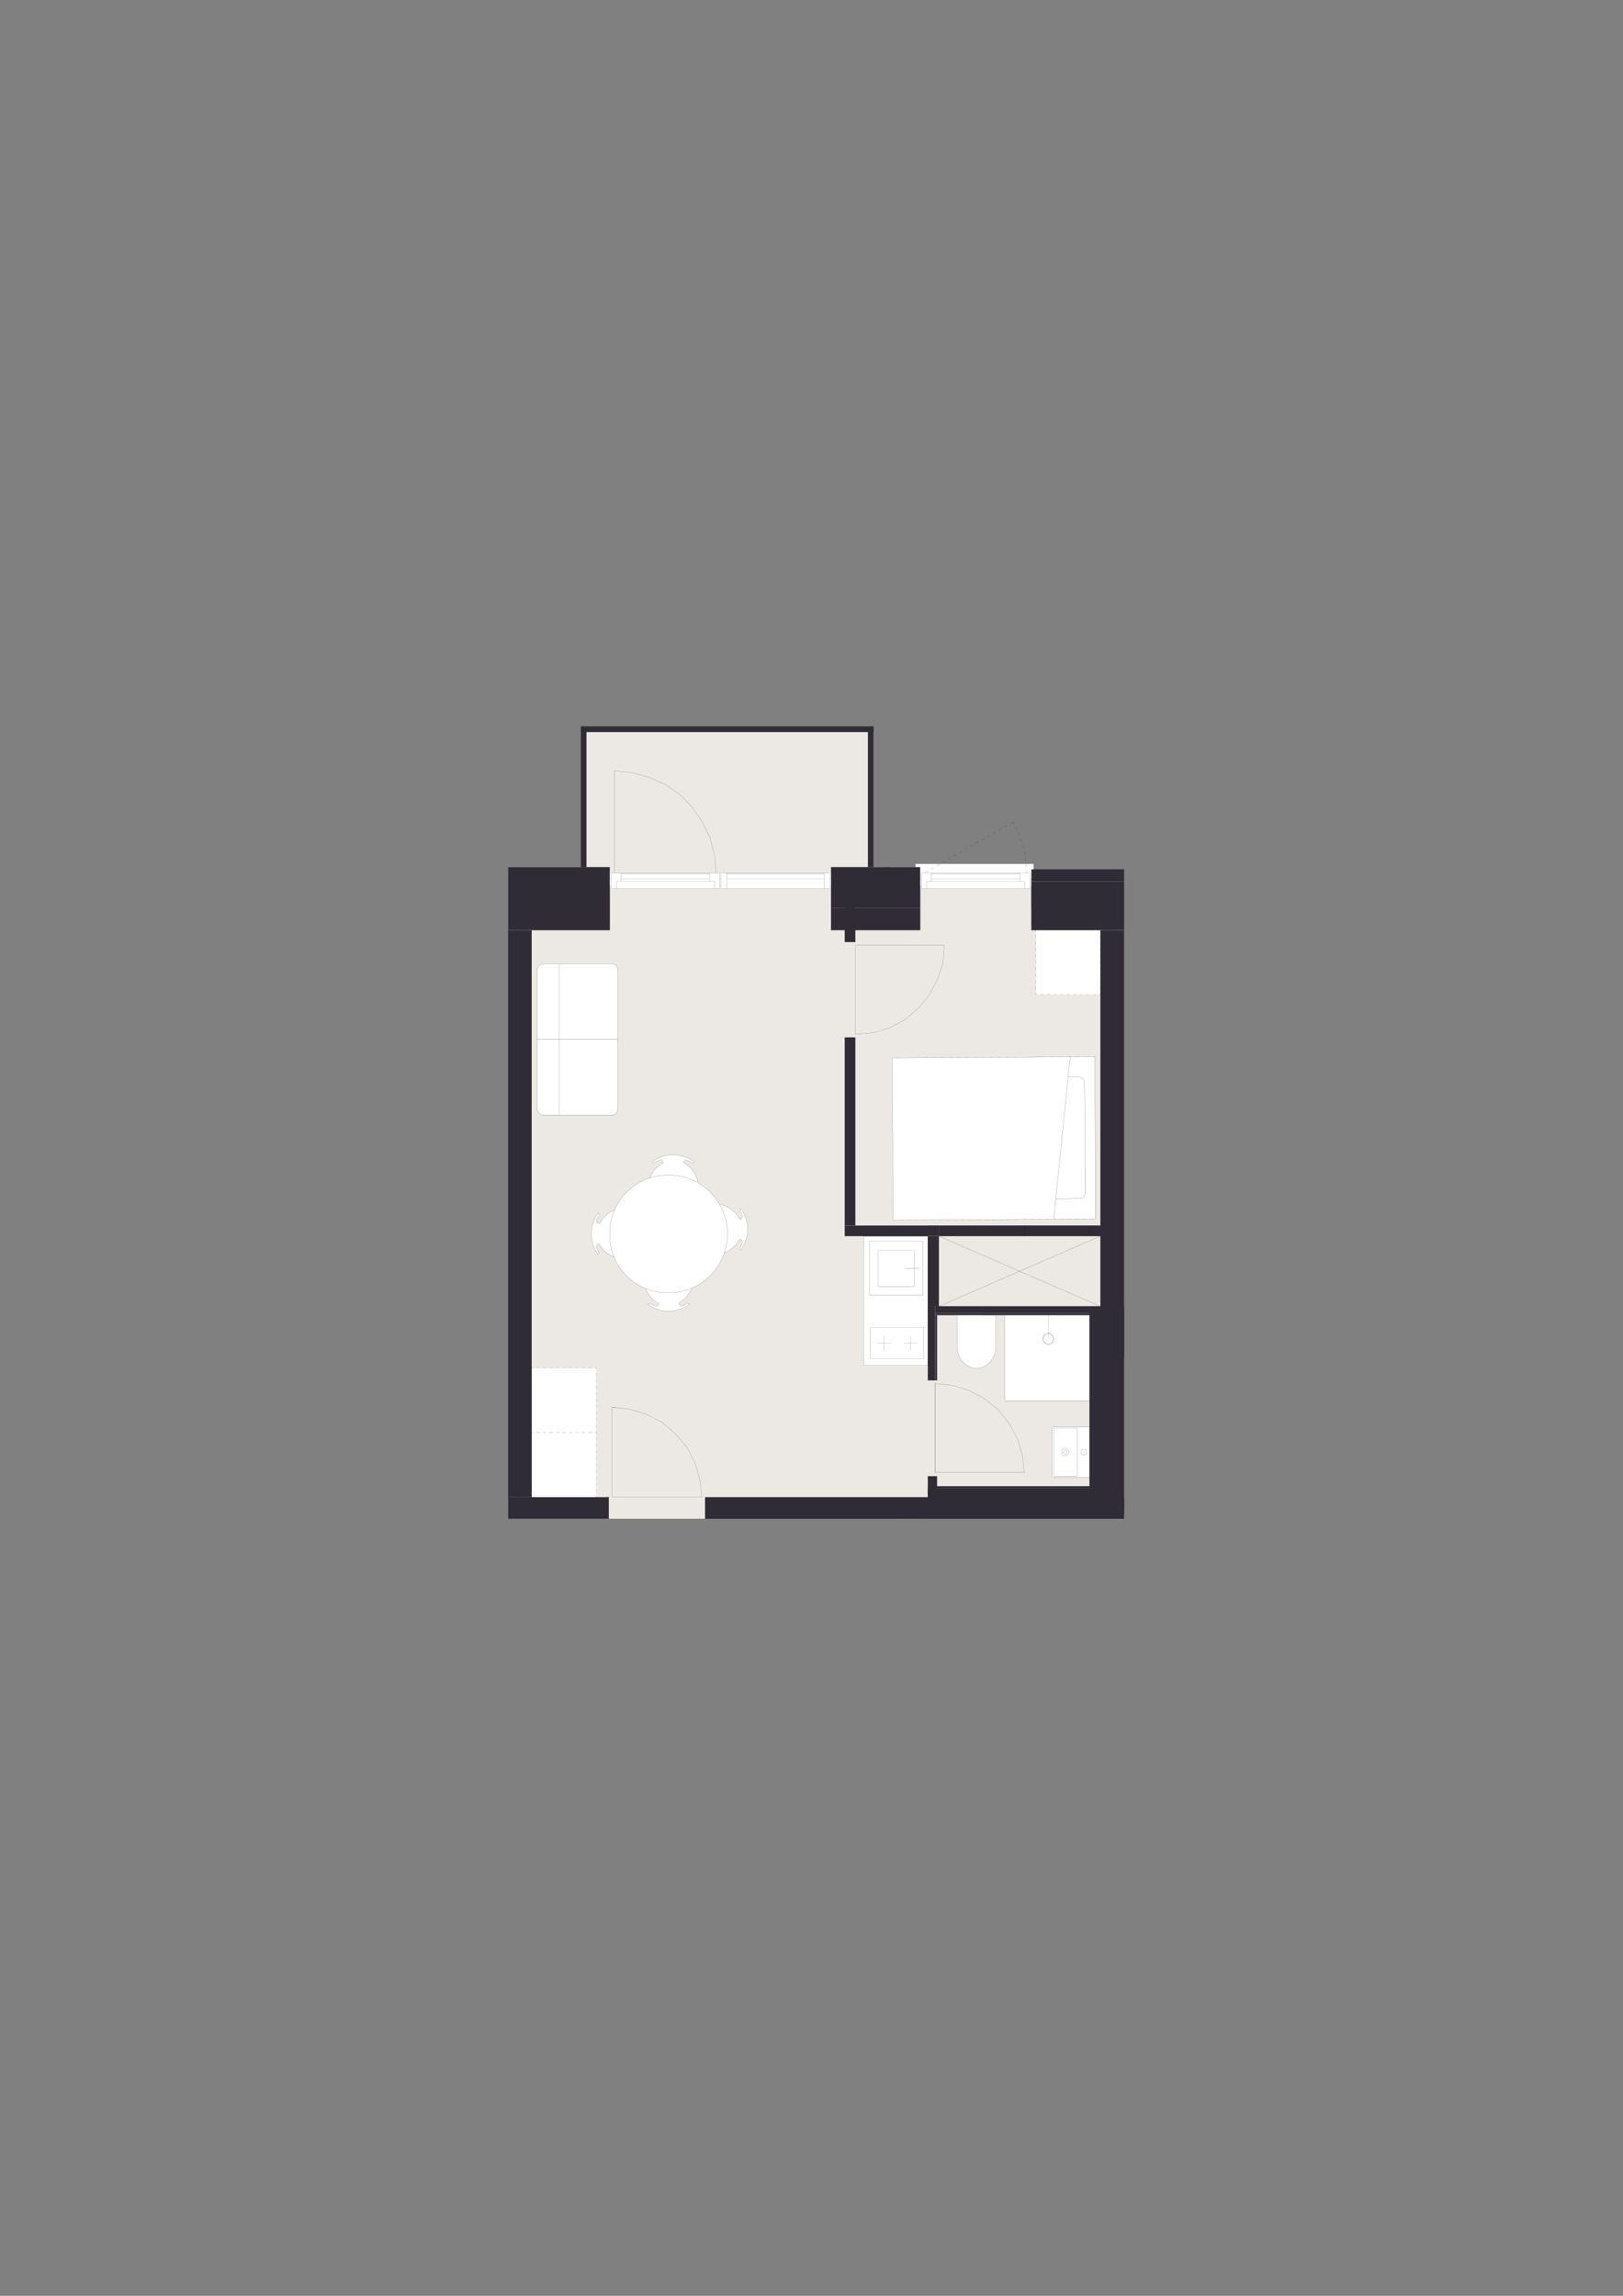 <?xml version="1.0" encoding="UTF-8"?>
<svg id="Layer_1" xmlns="http://www.w3.org/2000/svg" xmlns:xlink="http://www.w3.org/1999/xlink" version="1.1" viewBox="0 0 1200 1697.14">
  <rect x="0" y="0" width="1200" height="1697.14" fill="#808080" stroke="none"/>
  <!-- Generator: Adobe Illustrator 29.6.0, SVG Export Plug-In . SVG Version: 2.1.1 Build 207)  -->
  <defs>
    <style>
      .st0, .st1, .st2, .st3, .st4 {
        fill: none;
      }

      .st1 {
        stroke-width: .09px;
      }

      .st1, .st2 {
        stroke-miterlimit: 10;
      }

      .st1, .st2, .st3, .st4 {
        stroke: #000;
      }

      .st2, .st4 {
        stroke-width: .08px;
      }

      .st3 {
        stroke-width: .14px;
      }

      .st3, .st4 {
        stroke-linecap: round;
        stroke-linejoin: round;
      }

      .st5 {
        clip-path: url(#clippath-17);
      }

      .st6 {
        clip-path: url(#clippath-11);
      }

      .st7 {
        clip-path: url(#clippath-16);
      }

      .st8 {
        clip-path: url(#clippath-10);
      }

      .st9 {
        clip-path: url(#clippath-15);
      }

      .st10 {
        clip-path: url(#clippath-13);
      }

      .st11 {
        clip-path: url(#clippath-14);
      }

      .st12 {
        clip-path: url(#clippath-12);
      }

      .st13 {
        clip-path: url(#clippath-1);
      }

      .st14 {
        clip-path: url(#clippath-3);
      }

      .st15 {
        clip-path: url(#clippath-4);
      }

      .st16 {
        clip-path: url(#clippath-2);
      }

      .st17 {
        clip-path: url(#clippath-7);
      }

      .st18 {
        clip-path: url(#clippath-6);
      }

      .st19 {
        clip-path: url(#clippath-9);
      }

      .st20 {
        clip-path: url(#clippath-8);
      }

      .st21 {
        clip-path: url(#clippath-5);
      }

      .st22 {
        fill: #fff;
      }

      .st23 {
        fill: #ece9e5;
      }

      .st24 {
        fill: #302c35;
      }

      .st25 {
        clip-path: url(#clippath);
      }
    </style>
    <clipPath id="clippath">
      <rect class="st0" x="659.71" y="781.2" width="150.18" height="120.74"/>
    </clipPath>
    <clipPath id="clippath-1">
      <rect class="st0" x="177.65" y="441.48" width="770.69" height="814.19"/>
    </clipPath>
    <clipPath id="clippath-2">
      <rect class="st0" x="177.65" y="441.48" width="770.69" height="814.19"/>
    </clipPath>
    <clipPath id="clippath-3">
      <rect class="st0" x="437.21" y="853.67" width="115.56" height="115.56"/>
    </clipPath>
    <clipPath id="clippath-4">
      <rect class="st0" x="177.65" y="441.48" width="770.69" height="814.19"/>
    </clipPath>
    <clipPath id="clippath-5">
      <rect class="st0" x="177.65" y="441.48" width="770.69" height="814.19"/>
    </clipPath>
    <clipPath id="clippath-6">
      <rect class="st0" x="177.65" y="441.48" width="770.69" height="814.19"/>
    </clipPath>
    <clipPath id="clippath-7">
      <rect class="st0" x="177.65" y="441.48" width="770.69" height="814.19"/>
    </clipPath>
    <clipPath id="clippath-8">
      <rect class="st0" x="177.65" y="441.48" width="770.69" height="814.19"/>
    </clipPath>
    <clipPath id="clippath-9">
      <rect class="st0" x="177.65" y="441.48" width="770.69" height="814.19"/>
    </clipPath>
    <clipPath id="clippath-10">
      <rect class="st0" x="177.65" y="441.48" width="770.69" height="814.19"/>
    </clipPath>
    <clipPath id="clippath-11">
      <rect class="st0" x="707.68" y="972.22" width="28.59" height="39.22"/>
    </clipPath>
    <clipPath id="clippath-12">
      <rect class="st0" x="177.65" y="441.48" width="770.69" height="814.19"/>
    </clipPath>
    <clipPath id="clippath-13">
      <rect class="st0" x="177.65" y="441.48" width="770.69" height="814.19"/>
    </clipPath>
    <clipPath id="clippath-14">
      <rect class="st0" x="778.01" y="1054.96" width="27.51" height="37.12"/>
    </clipPath>
    <clipPath id="clippath-15">
      <rect class="st0" x="177.65" y="441.48" width="770.69" height="814.19"/>
    </clipPath>
    <clipPath id="clippath-16">
      <rect class="st0" x="177.65" y="441.48" width="770.69" height="814.19"/>
    </clipPath>
    <clipPath id="clippath-17">
      <rect class="st0" x="177.65" y="441.48" width="770.69" height="814.19"/>
    </clipPath>
  </defs>
  <rect class="st23" x="375.84" y="641.03" width="304.45" height="481.65"/>
  <rect class="st23" x="429.51" y="537.08" width="216.33" height="123.53"/>
  <rect class="st23" x="663.41" y="642.72" width="167.75" height="479.97"/>
  <rect class="st22" x="638.51" y="912.03" width="49.05" height="97.35"/>
  <rect class="st22" x="389.2" y="1011.3" width="51.78" height="97.96"/>
  <rect class="st22" x="766.02" y="684.86" width="50.34" height="50.34"/>
  <rect class="st22" x="676.9" y="638.66" width="87.32" height="18.23"/>
  <rect class="st22" x="438.79" y="645.42" width="185.81" height="11.47"/>
  <rect class="st24" x="614.47" y="671.4" width="65.82" height="16.2"/>
  <rect class="st24" x="521.33" y="1106.82" width="309.83" height="15.87"/>
  <rect class="st24" x="375.84" y="1106.82" width="74.26" height="15.87"/>
  <rect class="st24" x="429.51" y="537.07" width="4.05" height="103.96"/>
  <rect class="st24" x="641.8" y="537.07" width="4.05" height="103.96"/>
  <rect class="st24" x="429.51" y="537.07" width="216.33" height="4.05"/>
  <rect class="st24" x="375.84" y="687.61" width="17.21" height="419.21"/>
  <rect class="st24" x="762.65" y="651.49" width="68.52" height="36.12"/>
  <rect class="st24" x="762.65" y="642.72" width="68.52" height="8.78"/>
  <rect class="st24" x="694.13" y="905.99" width="119.49" height="7.76"/>
  <rect class="st24" x="686.03" y="913.75" width="8.1" height="51.98"/>
  <rect class="st24" x="686.03" y="1100.07" width="126.23" height="8.96"/>
  <rect class="st24" x="686.03" y="965.73" width="5.4" height="54.68"/>
  <rect class="st24" x="686.03" y="1091.29" width="6.75" height="18.23"/>
  <rect class="st24" x="691.43" y="965.73" width="120.84" height="5.07"/>
  <rect class="st24" x="624.6" y="766.92" width="7.76" height="139.06"/>
  <rect class="st24" x="624.6" y="670.9" width="7.76" height="25.48"/>
  <rect class="st24" x="691.43" y="970.79" width="115.44" height="1.35"/>
  <rect class="st24" x="691.43" y="972.14" width="1.35" height="48.27"/>
  <rect class="st24" x="691.43" y="1098.72" width="115.44" height="1.35"/>
  <rect class="st24" x="624.6" y="905.99" width="69.53" height="7.76"/>
  <rect class="st24" x="614.47" y="641.03" width="65.82" height="30.38"/>
  <rect class="st24" x="375.84" y="641.03" width="74.93" height="46.58"/>
  <g class="st25">
    <path class="st22" d="M809.65,781.2l.24,119.9-30.77.17v-.12s1.52-14.98,1.52-14.98l17.6-.16c2.41-.09,4.23-1.85,4.14-4.26l-.35-81.55c-.14-2.01-1.91-3.84-4.27-4.14l-8.01.18,1.51-14.94,18.39-.09Z"/>
    <path class="st22" d="M802.37,881.75c.09,2.41-1.73,4.17-4.14,4.26l-17.6.15,9.11-89.94,8.01-.17c2.35.3,4.13,2.13,4.27,4.14l.35,81.55Z"/>
    <polygon class="st22" points="779.12 901.15 779.12 901.27 660.35 901.94 659.71 781.99 791.26 781.29 789.75 796.23 780.63 886.17 779.12 901.15"/>
  </g>
  <line class="st4" x1="660.35" y1="901.94" x2="659.71" y2="781.99"/>
  <polyline class="st4" points="809.89 901.09 779.12 901.27 660.35 901.94"/>
  <polyline class="st4" points="659.71 781.99 791.26 781.29 809.65 781.2"/>
  <polyline class="st4" points="791.26 781.24 791.26 781.29 789.74 796.23 780.63 886.17 779.12 901.15"/>
  <g class="st13">
    <path class="st4" d="M802.03,800.2c-.14-2.01-1.91-3.84-4.27-4.14"/>
  </g>
  <g class="st16">
    <path class="st4" d="M798.23,886.01c2.41-.09,4.23-1.85,4.14-4.26"/>
  </g>
  <g class="st14">
    <path class="st22" d="M477.32,952.52c-5.15-2.12-9.92-5.28-14.02-9.39-4.1-4.1-7.27-8.86-9.39-14.02-2.17-5.29-3.24-11.01-3.09-16.88-.15-6.04,1.06-12,3.41-17.45,2.15-5,5.24-9.59,9.07-13.42,4.93-4.93,10.8-8.51,17.25-10.6,4.41-1.43,9.1-2.17,13.93-2.18,7.57,0,14.99,2.01,21.57,5.83,3.24,1.88,6.27,4.2,9.02,6.94,2.73,2.74,5.06,5.77,6.94,9.01,3.82,6.58,5.83,14.01,5.83,21.57,0,4.84-.74,9.53-2.17,13.94-2.09,6.45-5.66,12.31-10.6,17.25-3.83,3.83-8.43,6.92-13.43,9.07-5.46,2.34-11.42,3.56-17.46,3.4-5.87.15-11.57-.91-16.87-3.08"/>
    <path class="st22" d="M494.19,955.6c6.04.16,12-1.06,17.46-3.4l.06.14c-2.08,4.45-5.34,8.31-9.5,10.68-.3.3-.3.89,0,1.19.29.89,1.19,1.19,2.37,1.19.89-.3,2.08-.89,2.97-1.78q.59,0,.89.3c.3-.3.6,0,.89-.3l.59.6c-9.5,6.53-21.68,6.83-30.89,0-.3-.3,0-.6.3-.3.3-.3.6,0,.89-.3.3.3.59,0,.89.3.89.3,2.08.89,3.26,1.49.89.3,2.08-.29,2.37-1.19.3-.3.3-.89-.3-.89-4.39-2.64-7.63-6.43-9.14-10.8,5.3,2.17,11,3.23,16.87,3.08"/>
    <path class="st22" d="M443.41,904.23c2.38-4.16,5.94-7.72,10.69-9.5l.14.06c-2.34,5.46-3.55,11.42-3.4,17.45-.15,5.86.91,11.58,3.09,16.88-4.37-1.51-8.16-4.75-10.81-9.15,0-.59-.6-.59-.89-.3-.89.3-1.48,1.49-1.18,2.38.59,1.19,1.19,2.38,1.49,3.27.3.3,0,.6.3.89-.3.3,0,.6-.3.89.3.3-.3.3-.3.3-6.83-9.21-6.53-21.38,0-30.89l.6.59c-.3.3,0,.6-.3.89q.3.3.3.89c-.89.89-1.48,2.08-1.78,2.97,0,1.19.3,2.08,1.19,2.37.3.3.89.3,1.19,0"/>
    <path class="st22" d="M547.65,893.24c6.83,9.21,6.83,21.68,0,30.89,0,0-.3-.3-.59-.6v-.59q0-.59.3-.89c.59-1.19,1.19-2.38,1.48-3.27.3-.89-.3-2.08-1.19-2.37-.3-.3-.89-.3-1.19,0-2.08,4.45-5.94,7.72-10.69,9.51l-.09-.03c1.44-4.41,2.16-9.1,2.17-13.94,0-7.56-2.01-14.99-5.83-21.57l.18-.11c5.94,1.19,11.59,5.05,14.55,10.4,0,.59.59.59.89.3.9-.3,1.49-1.49,1.19-2.38-.6-1.19-.89-2.08-1.48-3.26q-.3-.3-.3-.89s0-.6.3-.89l.3-.3Z"/>
    <path class="st22" d="M482.32,858.79c9.2-6.83,21.68-6.83,30.89,0l-.3.3c-.3.29-.89.29-.89.29q-.6,0-.89-.29c-1.18-.6-2.08-.89-3.27-1.49-.89-.29-2.08.3-2.38,1.19-.29.3-.29.89.3.89,5.35,2.97,9.21,8.61,10.39,14.55l-.1.19c-6.58-3.83-14-5.83-21.57-5.83-4.84,0-9.52.74-13.93,2.18l-.03-.09c1.78-4.75,5.05-8.61,9.51-10.69.29-.3.29-.89,0-1.19-.3-.89-1.48-1.48-2.38-1.19-.89.3-2.08.89-3.26,1.49q-.3.29-.89.29s-.6,0-.89-.29l-.3-.3Z"/>
  </g>
  <g class="st15">
    <path class="st4" d="M442.82,898.89q0-.59-.3-.89"/>
    <path class="st4" d="M453.92,929.12c2.12,5.15,5.29,9.92,9.39,14.02,4.1,4.1,8.86,7.27,14.02,9.39,5.3,2.17,11,3.23,16.87,3.08,6.04.16,12-1.06,17.46-3.4,5-2.15,9.59-5.24,13.42-9.07,4.93-4.93,8.51-10.8,10.6-17.25,1.43-4.41,2.16-9.1,2.17-13.94,0-7.56-2.01-14.99-5.83-21.57-1.88-3.24-4.2-6.27-6.94-9.01-2.74-2.74-5.78-5.07-9.02-6.94-6.58-3.82-14-5.83-21.57-5.83-4.83,0-9.52.74-13.93,2.17-6.45,2.09-12.31,5.67-17.25,10.6-3.83,3.83-6.92,8.42-9.07,13.42-2.34,5.46-3.56,11.42-3.4,17.46-.15,5.86.91,11.57,3.09,16.87Z"/>
    <path class="st4" d="M479.04,964.22c9.21,6.83,21.38,6.54,30.89,0"/>
    <path class="st4" d="M477.26,952.34c.02.06.04.12.06.18,1.51,4.37,4.75,8.17,9.14,10.81"/>
    <path class="st4" d="M486.76,964.22c.3-.3.3-.89-.3-.89"/>
    <path class="st4" d="M481.12,963.92c.89.3,2.08.89,3.26,1.48"/>
    <path class="st4" d="M484.39,965.41c.89.3,2.08-.29,2.38-1.19"/>
    <path class="st4" d="M479.34,963.92c-.3-.3-.59,0-.3.3"/>
    <path class="st4" d="M480.23,963.62c-.3.3-.59,0-.89.3"/>
    <path class="st4" d="M481.12,963.92c-.3-.3-.59,0-.89-.3"/>
    <path class="st4" d="M502.21,963.03c-.3.3-.3.89,0,1.19"/>
    <path class="st4" d="M504.59,965.41c.89-.3,2.08-.89,2.97-1.78"/>
    <path class="st4" d="M502.21,964.22c.3.89,1.19,1.19,2.38,1.19"/>
  </g>
  <line class="st4" x1="509.93" y1="964.22" x2="509.34" y2="963.63"/>
  <g class="st21">
    <path class="st4" d="M509.33,963.62c-.3.3-.59,0-.89.3"/>
    <path class="st4" d="M508.44,963.92q-.3-.3-.89-.3"/>
    <path class="st4" d="M502.21,963.03c4.15-2.37,7.42-6.24,9.5-10.69"/>
    <path class="st4" d="M547.65,924.13c6.83-9.2,6.83-21.68,0-30.89"/>
    <path class="st4" d="M546.75,900.67c-2.96-5.35-8.61-9.2-14.55-10.4"/>
    <path class="st4" d="M546.75,900.67c0,.59.59.59.89.3"/>
    <path class="st4" d="M548.83,898.58c-.59-1.19-.89-2.08-1.48-3.26"/>
    <path class="st4" d="M547.64,900.96c.9-.3,1.49-1.49,1.19-2.38"/>
  </g>
  <line class="st4" x1="547.65" y1="893.24" x2="547.35" y2="893.54"/>
  <g class="st18">
    <path class="st4" d="M547.35,893.54c-.3.3-.3.89-.3.89"/>
    <path class="st4" d="M547.05,894.43q0,.59.3.89"/>
    <path class="st4" d="M547.65,916.41c-.3-.3-.89-.3-1.19,0"/>
    <path class="st4" d="M547.35,922.05c.59-1.19,1.19-2.37,1.48-3.26"/>
    <path class="st4" d="M548.83,918.78c.3-.89-.3-2.08-1.19-2.37"/>
    <path class="st4" d="M547.05,923.53c.3.3.59.6.59.6"/>
  </g>
  <line class="st4" x1="547.05" y1="922.94" x2="547.05" y2="923.53"/>
  <g class="st17">
    <path class="st4" d="M547.35,922.05q-.3.3-.3.89"/>
    <path class="st4" d="M535.77,925.91c4.75-1.78,8.62-5.05,10.69-9.51"/>
    <path class="st4" d="M442.22,896.51c-6.54,9.51-6.83,21.68,0,30.89"/>
    <path class="st4" d="M443.1,919.97c2.65,4.4,6.44,7.64,10.81,9.15.06.02.12.04.18.06"/>
    <path class="st4" d="M443.1,919.97c0-.6-.59-.6-.89-.3"/>
    <path class="st4" d="M441.03,922.05c.6,1.19,1.19,2.38,1.49,3.27"/>
    <path class="st4" d="M442.21,919.67c-.89.3-1.48,1.48-1.19,2.37"/>
    <path class="st4" d="M442.22,927.4s.59,0,.3-.3"/>
    <path class="st4" d="M442.52,927.1c.3-.3,0-.6.3-.89"/>
    <path class="st4" d="M442.82,926.21c-.3-.3,0-.59-.3-.89"/>
    <path class="st4" d="M442.22,904.23c.3.3.89.3,1.19,0"/>
    <path class="st4" d="M442.82,898.89c-.89.89-1.48,2.08-1.78,2.97"/>
    <path class="st4" d="M441.03,901.85c0,1.19.3,2.08,1.19,2.37"/>
  </g>
  <line class="st4" x1="442.82" y1="897.1" x2="442.22" y2="896.51"/>
  <g class="st20">
    <path class="st4" d="M442.52,898c.3-.3,0-.6.3-.89"/>
    <path class="st4" d="M454.09,894.73c-4.75,1.78-8.31,5.35-10.69,9.5"/>
    <path class="st4" d="M513.2,858.79c-9.21-6.83-21.68-6.83-30.89,0"/>
    <path class="st4" d="M516.16,874.24c-1.19-5.94-5.04-11.58-10.4-14.55"/>
    <path class="st4" d="M505.47,858.79c-.3.3-.3.89.3.89"/>
    <path class="st4" d="M511.12,859.09c-1.19-.59-2.08-.89-3.27-1.49"/>
    <path class="st4" d="M507.85,857.6c-.89-.3-2.08.3-2.38,1.19"/>
  </g>
  <line class="st4" x1="512.9" y1="859.09" x2="513.2" y2="858.79"/>
  <g class="st19">
    <path class="st4" d="M512.01,859.39s.59,0,.89-.3"/>
    <path class="st4" d="M511.12,859.09q.3.3.89.3"/>
    <path class="st4" d="M490.03,859.98c.3-.3.3-.89,0-1.19"/>
    <path class="st4" d="M487.66,857.61c-.89.3-2.08.89-3.26,1.48"/>
    <path class="st4" d="M490.03,858.79c-.3-.89-1.48-1.48-2.38-1.19"/>
  </g>
  <line class="st4" x1="482.32" y1="858.79" x2="482.61" y2="859.09"/>
  <g class="st8">
    <path class="st4" d="M482.61,859.09c.3.3.89.3.89.3"/>
    <path class="st4" d="M483.5,859.39q.59,0,.89-.3"/>
    <path class="st4" d="M490.03,859.98c-4.45,2.08-7.72,5.94-9.51,10.69"/>
  </g>
  <g class="st6">
    <path class="st22" d="M736.27,972.24c0,7.71,0,15.42,0,23.12,0,8.89-6.41,16.09-14.32,16.08-7.89,0-14.28-7.21-14.27-16.1,0-7.7,0-15.41,0-23.12,9.53,0,19.06.02,28.59.02"/>
  </g>
  <g class="st12">
    <path class="st4" d="M736.27,972.24c0,7.71,0,15.42,0,23.12,0,8.89-6.41,16.09-14.32,16.08-7.89,0-14.28-7.21-14.27-16.1,0-7.7,0-15.41,0-23.12,9.53,0,19.06.02,28.59.02Z"/>
  </g>
  <rect class="st22" x="743.02" y="972.25" width="62.49" height="63.21"/>
  <line class="st4" x1="805.51" y1="972.25" x2="743.52" y2="972.25"/>
  <line class="st4" x1="743.02" y1="973.3" x2="743.02" y2="1034.91"/>
  <polyline class="st4" points="743.02 973.3 743.02 972.25 743.52 972.25"/>
  <polyline class="st4" points="743.96 1035.47 743.02 1035.47 743.02 1034.91"/>
  <line class="st4" x1="743.96" y1="1035.47" x2="805.51" y2="1035.47"/>
  <line class="st4" x1="775.22" y1="972.25" x2="775.22" y2="989.81"/>
  <g class="st10">
    <path class="st4" d="M779.06,989.73c0-2.17-1.76-3.93-3.93-3.93s-3.93,1.76-3.93,3.93,1.76,3.93,3.93,3.93,3.93-1.76,3.93-3.93Z"/>
    <path class="st4" d="M779.06,989.73c0-2.17-1.76-3.93-3.93-3.93s-3.93,1.76-3.93,3.93,1.76,3.93,3.93,3.93,3.93-1.76,3.93-3.93Z"/>
  </g>
  <g class="st11">
    <path class="st22" d="M780.13,1055.58h15.49c.59,0,1.07.35,1.07.79v34.13c0,.43-.48.78-1.07.78h-15.49c-.6,0-1.06-.35-1.06-.78v-34.13c0-.44.46-.79,1.06-.79M787.6,1070.62c-1.55,0-2.8,1.26-2.8,2.81s1.25,2.8,2.8,2.8,2.81-1.25,2.81-2.8-1.26-2.81-2.81-2.81"/>
    <path class="st22" d="M799.3,1073.44c0-1.17.95-2.11,2.1-2.11s2.11.95,2.11,2.11-.94,2.1-2.11,2.1-2.1-.94-2.1-2.1"/>
    <path class="st22" d="M787.6,1071.93c.83,0,1.51.68,1.51,1.51s-.68,1.51-1.51,1.51-1.51-.68-1.51-1.51.68-1.51,1.51-1.51"/>
    <path class="st22" d="M789.11,1073.43c0-.83-.68-1.51-1.51-1.51s-1.51.68-1.51,1.51.68,1.51,1.51,1.51,1.51-.68,1.51-1.51M787.6,1070.62c1.55,0,2.81,1.26,2.81,2.81s-1.26,2.8-2.81,2.8-2.8-1.25-2.8-2.8,1.25-2.81,2.8-2.81"/>
    <path class="st22" d="M803.52,1073.44c0-1.17-.95-2.11-2.11-2.11s-2.1.95-2.1,2.11.95,2.1,2.1,2.1,2.11-.94,2.11-2.1M795.63,1055.58h-15.5c-.59,0-1.06.35-1.06.79v34.13c0,.43.47.79,1.06.79h15.5c.59,0,1.07-.35,1.07-.79v-34.13c0-.44-.48-.79-1.07-.79M779.07,1054.96h26.45v37.12h-26.45c-.59,0-1.06-.35-1.06-.79v-35.71c0-.35.47-.62,1.06-.62"/>
  </g>
  <g class="st9">
    <path class="st4" d="M801.41,1075.54c-1.16,0-2.1-.95-2.1-2.1s.95-2.11,2.1-2.11,2.11.94,2.11,2.11-.94,2.1-2.11,2.1Z"/>
    <path class="st4" d="M787.6,1076.23c-1.55,0-2.8-1.25-2.8-2.8s1.25-2.81,2.8-2.81,2.81,1.26,2.81,2.81-1.26,2.8-2.81,2.8Z"/>
    <path class="st4" d="M787.6,1074.94c-.83,0-1.51-.68-1.51-1.51s.68-1.51,1.51-1.51,1.51.68,1.51,1.51-.68,1.51-1.51,1.51Z"/>
    <path class="st4" d="M795.63,1055.58h-15.5c-.59,0-1.06.35-1.06.79v34.13c0,.43.47.78,1.06.78h15.5c.59,0,1.07-.35,1.07-.78v-34.13c0-.44-.48-.79-1.07-.79Z"/>
  </g>
  <g class="st7">
    <path class="st4" d="M805.52,1054.96h-26.45c-.59,0-1.06.28-1.06.62v35.71c0,.44.47.79,1.06.79h8.38"/>
  </g>
  <line class="st4" x1="679.57" y1="937.59" x2="668.89" y2="937.59"/>
  <rect class="st4" x="638.51" y="913.98" width="47.78" height="95.4"/>
  <line class="st4" x1="653.52" y1="998.21" x2="653.52" y2="987.78"/>
  <line class="st4" x1="673.13" y1="998.21" x2="673.13" y2="987.78"/>
  <line class="st4" x1="667.98" y1="993.06" x2="678.41" y2="993.06"/>
  <line class="st4" x1="648.23" y1="993.06" x2="658.66" y2="993.06"/>
  <rect class="st4" x="643.64" y="981.24" width="39.36" height="22.95"/>
  <rect class="st4" x="649.37" y="924.38" width="26.55" height="26.54"/>
  <rect class="st4" x="642.77" y="917.64" width="39.75" height="39.88"/>
  <path class="st4" d="M694.13,913.75h119.49M813.61,913.75v51.98M813.61,965.73h-119.49M694.13,965.73v-31.05M762.65,671.4v16.2M762.65,687.61h50.97M614.47,671.4v16.2M680.29,687.61v-16.2M393.05,687.61h57.72M450.77,687.61v-16.2M522.33,1122.68h308.84M449.08,1106.82h-56.03M375.84,1122.68h4.73M380.57,1122.68h69.53M641.73,541.12h-208.17M433.56,541.12v99.91M654.3,641.03h4.05M645.83,641.03v-103.96M645.85,537.07h-216.34M429.51,537.07v103.96M429.51,641.03h4.05M433.56,641.03v-99.91M433.56,541.12h208.17M641.73,541.12v99.91M831.17,1122.68v-479.97M393.05,1106.82v-419.21M375.84,687.61v419.21M813.61,913.75h-119.49M694.13,934.68v31.05M694.13,965.73h119.49M813.61,965.73v-51.98M452.46,1040.32l12.83,1.35M465.28,1041.67l12.49,3.71M477.77,1045.39l11.81,6.07M489.59,1051.46l9.79,8.44M499.38,1059.9l8.44,9.79M507.81,1069.69l6.07,11.81M513.89,1081.5l3.71,12.49M517.6,1093.99l1.35,12.83M450.1,1122.68v-15.87M521.31,1106.82v15.87M518.95,1106.82h-66.49M452.46,1040.32h3.04M452.46,1106.82v-66.49M449.08,1106.82h1.01M762.65,651.49v19.91M762.65,642.71v8.78M831.17,642.71h-68.52M683.67,645.41l2.7-1.69M688.39,642.71l2.03-1.35M692.44,640.01l2.36-1.01M696.83,637.65l2.03-1.01M700.88,635.29l2.02-1.01M704.93,632.93l2.02-1.01M709.32,630.56l2.02-1.01M713.37,628.2l2.02-1.35M717.42,625.84l2.02-1.35M721.47,623.48l2.36-1.35M725.86,621.11l2.02-1.35M729.91,618.75l2.02-1.35M733.96,616.39l2.02-1.35M738.34,613.69l2.02-1.01M742.4,611.32l2.02-1.01M746.45,608.96l2.7-1.35M759.27,645.41l-.34-2.02M758.93,641.03l-.34-2.36M758.26,636.3v-2.36M757.92,631.58l-.67-2.36M756.57,626.85l-.67-2.02M755.22,622.46l-.34-2.36M753.87,617.74l-1.01-2.02M751.85,613.35l-1.01-2.02M749.82,609.3l-.68-1.69M688.73,649.8h65.48M754.21,649.8v-4.05M754.21,645.75h-65.48M688.73,645.75v4.05M757.58,656.89h-72.23M757.58,656.89h-72.23M757.58,651.49v5.4M685.35,651.49v5.4M685.35,645.41h72.23M688.73,645.41h65.48M688.73,651.49h65.48M685.35,651.49h72.23M681.3,656.89h4.05M685.35,656.89v-5.4M685.35,651.49h3.38M688.73,651.49v-6.08M688.73,645.41h-7.43M681.3,645.41v11.48M757.58,656.89h4.05M761.63,656.89v-11.48M761.63,645.41h-7.43M754.21,645.41v6.08M754.21,651.49h3.37M757.58,651.49v5.4M681.3,645.41h80.33M761.63,645.41h-80.33M759.27,645.41h-75.61M683.33,645.41h76.28M683.67,645.41h75.61M685.35,645.41h72.23M757.58,645.41h-72.23M759.61,645.41h-76.28M754.21,645.41h-65.48M688.73,645.41h65.48M454.15,569.81l13.16,1.35M467.31,571.16l12.49,3.38M479.8,574.53l12.15,5.4M491.95,579.93l10.8,7.43M502.75,587.36l9.11,9.45M511.86,596.81l7.43,10.8M519.29,607.61l5.74,11.81M525.03,619.43l3.38,12.82M528.4,632.25l1.01,13.16M454.15,645.41v-75.61M459.21,649.8h65.48M524.69,649.8v-4.05M524.69,645.75h-65.48M459.21,645.75v4.05M528.06,656.89h-72.23M459.21,645.41h65.48M459.21,651.49h65.48M528.06,651.49v5.4M455.83,651.49v5.4M455.83,651.49h72.23M451.78,656.89h4.05M455.83,656.89v-5.4M455.83,651.49h3.38M459.21,651.49v-6.08M459.21,645.41h-7.43M451.78,645.41v11.48M528.06,656.89h4.05M532.12,656.89v-11.48M532.12,645.41h-7.43M524.69,645.41v6.08M524.69,651.49h3.38M528.06,651.49v5.4M609.41,645.75v4.05M537.18,645.75h72.23M537.18,649.8v-4.05M609.41,649.8h-72.23M537.18,656.89h72.23M609.41,645.41h-72.23M613.46,645.41v11.48M609.41,645.41h4.05M609.41,656.89v-11.48M613.46,656.89h-4.05M537.18,645.41v11.48M533.13,645.41h4.05M533.13,656.89v-11.48M537.18,656.89h-4.05M813.61,905.99h-7.76M805.85,905.99v7.76M805.85,913.75h7.76M757.92,905.99h-63.79M694.13,913.75h63.79M757.92,913.75v-7.76M757.92,905.99h47.93M805.85,913.75h-47.93M805.85,905.99v7.76M757.92,913.75v-7.76M686.03,913.75v51.98M694.13,965.73v-51.98"/>
  <path class="st4" d="M686.03,1100.07v6.75M686.03,1091.29v8.78M686.03,965.73v54.68M691.43,1022.43v66.15M812.26,965.73h-118.13"/>
  <path class="st22" d="M393.05,1058.89h1.35M396.77,1058.89h2.36M401.49,1058.89h2.36M406.22,1058.89h2.7M411.28,1058.89h2.36M416.01,1058.89h2.36M420.73,1058.89h2.36M425.46,1058.89h2.36M430.18,1058.89h2.36M434.91,1058.89h2.7M439.97,1058.89h1.01M440.98,1058.89v1.35M440.98,1062.6v2.36M440.98,1067.32v2.36M440.98,1072.05v2.36M440.98,1076.77v2.7M440.98,1081.84v2.37M440.98,1086.56v2.36M440.98,1091.29v2.36M440.98,1096.01v2.36M440.98,1100.74v2.36M440.98,1105.46v1.35M393.05,1106.81v-1.35M393.05,1103.1v-2.36M393.05,1098.38v-2.36M393.05,1093.65v-2.36M393.05,1088.93v-2.36M393.05,1084.2v-2.37M393.05,1079.47v-2.7M393.05,1074.41v-2.36M393.05,1069.69v-2.36M393.05,1064.96v-2.36M393.05,1060.24v-1.35M393.05,1058.89h1.35M396.77,1058.89h2.36M401.49,1058.89h2.36M406.22,1058.89h2.7M411.28,1058.89h2.36M416.01,1058.89h2.36M420.73,1058.89h2.36M425.46,1058.89h2.36M430.18,1058.89h2.36M434.91,1058.89h2.7M439.97,1058.89h1.01M440.98,1058.89v-1.01M440.98,1055.51v-2.36M440.98,1050.45v-2.36M440.98,1045.72v-2.36M440.98,1041v-2.36M440.98,1036.27v-2.36M440.98,1031.55v-2.36M440.98,1026.82v-2.36M440.98,1021.76v-2.36M440.98,1017.03v-2.36M440.98,1012.31v-1.01M440.98,1011.29h-1.01M437.61,1011.29h-2.7M432.54,1011.29h-2.36M427.82,1011.29h-2.36M423.09,1011.29h-2.36M418.37,1011.29h-2.36M413.64,1011.29h-2.36M408.92,1011.29h-2.7M403.85,1011.29h-2.36M399.13,1011.29h-2.36M394.4,1011.29h-1.35M393.05,1011.29v1.01M393.05,1014.67v2.36M393.05,1019.39v2.36M393.05,1024.46v2.36M393.05,1029.18v2.36M393.05,1033.91v2.36M393.05,1038.63v2.36M393.05,1043.36v2.36M393.05,1048.08v2.36M393.05,1053.15v2.36M393.05,1057.87v1.01M624.6,687.6v8.78M632.36,695.37v-7.76M624.6,766.92v139.06M632.36,905.99v-138.05M632.36,695.37v1.01M632.36,698.74h0M632.36,766.92v1.01M698.18,698.74l-1.01,13.16M697.17,711.91l-4.05,12.15M693.12,724.06l-6.07,11.47M687.04,735.53l-8.1,9.79M678.94,745.32l-9.79,8.44M669.15,753.76l-11.47,6.08M657.68,759.84l-12.49,3.71M645.19,763.55l-12.83,1.01M632.36,766.92h-7.76M624.6,696.38h7.76M632.36,702.12v-3.38M632.36,698.74h65.82M632.36,695.37v1.01M632.36,698.74h0M632.36,702.12v62.44M632.36,766.92v1.01"/>
  <path class="st4" d="M393.05,1058.89h1.35M396.77,1058.89h2.36M401.49,1058.89h2.36M406.22,1058.89h2.7M411.28,1058.89h2.36M416.01,1058.89h2.36M420.73,1058.89h2.36M425.46,1058.89h2.36M430.18,1058.89h2.36M434.91,1058.89h2.7M439.97,1058.89h1.01M440.98,1058.89v1.35M440.98,1062.6v2.36M440.98,1067.32v2.36M440.98,1072.05v2.36M440.98,1076.77v2.7M440.98,1081.84v2.37M440.98,1086.56v2.36M440.98,1091.29v2.36M440.98,1096.01v2.36M440.98,1100.74v2.36M440.98,1105.46v1.35M393.05,1106.81v-1.35M393.05,1103.1v-2.36M393.05,1098.38v-2.36M393.05,1093.65v-2.36M393.05,1088.93v-2.36M393.05,1084.2v-2.37M393.05,1079.47v-2.7M393.05,1074.41v-2.36M393.05,1069.69v-2.36M393.05,1064.96v-2.36M393.05,1060.24v-1.35M393.05,1058.89h1.35M396.77,1058.89h2.36M401.49,1058.89h2.36M406.22,1058.89h2.7M411.28,1058.89h2.36M416.01,1058.89h2.36M420.73,1058.89h2.36M425.46,1058.89h2.36M430.18,1058.89h2.36M434.91,1058.89h2.7M439.97,1058.89h1.01M440.98,1058.89v-1.01M440.98,1055.51v-2.36M440.98,1050.45v-2.36M440.98,1045.72v-2.36M440.98,1041v-2.36M440.98,1036.27v-2.36M440.98,1031.55v-2.36M440.98,1026.82v-2.36M440.98,1021.76v-2.36M440.98,1017.03v-2.36M440.98,1012.31v-1.01M440.98,1011.29h-1.01M437.61,1011.29h-2.7M432.54,1011.29h-2.36M427.82,1011.29h-2.36M423.09,1011.29h-2.36M418.37,1011.29h-2.36M413.64,1011.29h-2.36M408.92,1011.29h-2.7M403.85,1011.29h-2.36M399.13,1011.29h-2.36M394.4,1011.29h-1.35M393.05,1011.29v1.01M393.05,1014.67v2.36M393.05,1019.39v2.36M393.05,1024.46v2.36M393.05,1029.18v2.36M393.05,1033.91v2.36M393.05,1038.63v2.36M393.05,1043.36v2.36M393.05,1048.08v2.36M393.05,1053.15v2.36M393.05,1057.87v1.01M624.6,687.6v8.78M632.36,695.37v-7.76M624.6,766.92v139.06M632.36,905.99v-138.05M632.36,695.37v1.01M632.36,698.74h0M632.36,766.92v1.01M698.18,698.74l-1.01,13.16M697.17,711.91l-4.05,12.15M693.12,724.06l-6.07,11.47M687.04,735.53l-8.1,9.79M678.94,745.32l-9.79,8.44M669.15,753.76l-11.47,6.08M657.68,759.84l-12.49,3.71M645.19,763.55l-12.83,1.01M632.36,766.92h-7.76M624.6,696.38h7.76M632.36,702.12v-3.38M632.36,698.74h65.82M632.36,695.37v1.01M632.36,698.74h0M632.36,702.12v62.44M632.36,766.92v1.01"/>
  <polygon class="st22" points="397.1 768.27 397.1 820.25 398.45 822.95 401.15 824.3 413.3 824.3 413.3 768.27 397.1 768.27"/>
  <polygon class="st22" points="413.3 768.27 413.3 824.3 453.13 824.3 455.83 822.95 456.84 820.26 456.84 768.27 413.3 768.27"/>
  <polygon class="st22" points="401.15 712.58 398.45 713.59 397.1 716.63 397.1 768.27 413.3 768.27 413.3 712.58 401.15 712.58"/>
  <polygon class="st22" points="413.3 712.58 413.3 768.27 456.84 768.27 456.84 716.62 455.83 713.59 453.13 712.58 413.3 712.58"/>
  <polyline class="st4" points="413.3 712.58 413.3 768.27 413.3 824.3"/>
  <polyline class="st4" points="456.84 768.27 413.3 768.27 397.1 768.27"/>
  <line class="st4" x1="401.15" y1="824.3" x2="398.45" y2="822.95"/>
  <line class="st4" x1="398.45" y1="822.95" x2="397.1" y2="820.25"/>
  <line class="st4" x1="401.15" y1="712.58" x2="398.45" y2="713.59"/>
  <line class="st4" x1="398.45" y1="713.6" x2="397.1" y2="716.63"/>
  <line class="st4" x1="453.13" y1="824.3" x2="455.83" y2="822.95"/>
  <line class="st4" x1="455.83" y1="822.95" x2="456.85" y2="820.25"/>
  <line class="st4" x1="453.13" y1="712.58" x2="455.83" y2="713.59"/>
  <line class="st4" x1="455.83" y1="713.6" x2="456.85" y2="716.63"/>
  <polyline class="st4" points="453.13 712.58 413.3 712.58 401.15 712.58"/>
  <polyline class="st4" points="397.1 716.63 397.1 768.28 397.1 820.25"/>
  <polyline class="st4" points="401.15 824.3 413.3 824.3 453.13 824.3"/>
  <polyline class="st4" points="456.84 820.25 456.84 768.27 456.84 716.63"/>
  <path class="st4" d="M766.02,735.2h1.01M769.4,735.2h2.36M774.12,735.2h2.7M779.19,735.2h2.36M783.91,735.2h2.36M788.64,735.2h2.36M793.36,735.2h2.36M798.09,735.2h2.36M802.81,735.2h2.7M807.88,735.2h2.36M812.6,735.2h1.01M813.61,735.2v-1.01M813.61,731.82v-2.36M813.61,727.1v-2.36M813.61,722.03v-2.36M813.61,717.31v-2.36M813.61,712.58v-2.37M813.61,707.86v-2.36M813.61,703.13v-2.36M813.61,698.41v-2.36M813.61,693.34v-2.36M813.61,688.62v-1.01M766.02,687.61v1.01M766.02,690.98v2.36M766.02,696.04v2.36M766.02,700.77v2.36M766.02,705.49v2.36M766.02,710.22v2.37M766.02,714.95v2.36M766.02,719.67v2.36M766.02,724.73v2.36M766.02,729.46v2.36M766.02,734.18v1.01M686.03,961.68v47.93M638.44,913.75h47.59M686.03,913.75v95.86M757.25,1088.59l-1.35-12.83M755.9,1075.76l-3.71-12.15M752.18,1063.61l-6.07-11.47M746.11,1052.14l-8.1-10.13M738.01,1042.01l-10.13-8.1M727.88,1033.91l-11.47-6.08M716.41,1027.83l-12.15-3.71M704.25,1024.12l-12.83-1.35M692.78,1020.41h-6.75M686.03,1091.29h6.75M691.43,1088.59h65.82"/>
  <path class="st4" d="M691.43,1085.55v3.04M691.43,1088.59v-65.82"/>
  <path class="st4" d="M450.77,655.2v32.4M393.05,687.61v419.21M449.08,1106.82h1.01M686.03,905.99h127.58M813.61,905.99v-218.38M762.65,687.61v-32.06M762.65,655.54h-1.02M681.3,655.54h-1.01M680.29,655.54v32.06M680.29,687.61h-47.93M624.6,687.61h-10.13M614.47,687.61v-32.4M614.47,655.2h-1.01M533.13,655.2h-1.01M451.78,655.2h-1.01"/>
  <path class="st4" d="M831.17,1122.68h-309.85M450.1,1106.81h-1.01M692.78,972.14h112.73M692.78,1020.41v-48.26M692.78,1098.71v-7.43M805.51,1098.71h-112.73M805.51,972.14v126.57"/>
  <path class="st4" d="M805.51,973.15v2.36M375.84,913.75v-7.76M694.13,905.99h-61.77M624.6,905.99v7.76M624.6,913.75h61.43M450.77,671.4v-30.38M450.77,641.03h-23.96M680.29,671.4v-30.38M680.29,641.03h-65.82M614.47,641.03v30.38M680.29,641.03v8.78M680.29,649.8h1.01M761.63,649.8h1.01M762.65,649.8v21.6M762.65,649.8h-1.01M681.3,649.8h-1.01M680.29,655.54v-5.74M614.47,649.8v-8.78M614.47,649.8h-1.01M533.13,649.8h-1.01M451.78,649.8h-1.01M450.77,641.03v8.78M450.77,649.8h1.01M532.11,649.8h1.01M613.46,649.8h1.01M426.81,641.03h-50.97M375.84,1122.68v-481.65"/>
  <g class="st5">
    <path class="st3" d="M71.39,1117.95h6.07M95.02,1197.27l16.2-7.09M106.83,1172.63l4.38,17.55M134.51,1201.32l-27.68-28.69M134.51,1201.32l-39.49-4.05M134.51,1201.32l-23.29-11.14M71.39,878.65h6.07M71.39,1038.3h6.07M71.39,958.64h6.07M71.39,878.65v239.31M1197.72,418.93H14.01"/>
    <path d="M92.78,469.84c-.43.28-.75.67-.96,1.17-.21.5-.32,1.11-.32,1.85,0,.58.11,1.1.32,1.57s.5.82.88,1.07c.38.25.78.37,1.21.37s.81-.11,1.15-.34c.33-.22.6-.58.82-1.05.14-.33.32-.92.52-1.8.19-.88.38-1.42.57-1.62.19-.21.42-.32.72-.32.33,0,.62.15.85.45.23.3.35.77.35,1.42s-.13,1.1-.39,1.42c-.26.32-.64.51-1.15.56l.07,1.03c.47-.02.9-.15,1.27-.4.37-.25.65-.6.85-1.06.19-.46.29-.99.29-1.6,0-.55-.09-1.04-.28-1.49-.18-.45-.45-.79-.81-1.02-.35-.23-.74-.35-1.14-.35-.37,0-.7.09-1,.29-.3.19-.55.48-.75.87-.16.3-.32.82-.5,1.57-.18.75-.31,1.23-.4,1.45-.13.34-.28.59-.48.73-.19.15-.41.22-.66.22s-.48-.08-.69-.23c-.21-.16-.37-.39-.49-.7-.12-.32-.18-.68-.18-1.09,0-.46.08-.88.24-1.25.16-.37.37-.64.62-.82.26-.18.59-.29.99-.34l-.09-1.02c-.54.02-1.02.16-1.45.45M91.64,478.56h2.79l1.28,1.33-4.08,2.9v1.42l4.79-3.56,3.26,3.41v-1.46l-4-4.04h4v-1.08h-8.06v1.08Z"/>
    <path d="M97.3,488.08h-.92v5.37h.92v-5.37ZM94.86,488.08h-.92v5.37h.92v-5.37Z"/>
    <path d="M92.78,498.2c-.43.28-.75.67-.96,1.17-.21.5-.32,1.11-.32,1.85,0,.58.11,1.1.32,1.57.21.47.51.82.88,1.07.38.25.78.37,1.22.37s.81-.11,1.14-.34c.33-.23.61-.58.82-1.05.15-.33.32-.92.52-1.8.19-.88.39-1.42.57-1.62.19-.21.42-.32.72-.32.33,0,.62.15.86.45.24.3.36.77.36,1.43s-.13,1.1-.39,1.42c-.26.32-.64.51-1.15.56l.08,1.03c.47-.02.9-.15,1.27-.4.37-.25.66-.61.85-1.06.19-.46.29-.99.29-1.6,0-.55-.09-1.04-.28-1.49-.18-.45-.45-.79-.81-1.02-.35-.23-.73-.35-1.14-.35-.37,0-.71.1-1,.29-.3.19-.55.48-.75.87-.15.3-.32.82-.5,1.57-.18.75-.31,1.23-.39,1.45-.13.34-.29.59-.47.73-.19.15-.41.22-.66.22s-.48-.07-.69-.23c-.21-.16-.38-.39-.5-.7-.12-.32-.18-.68-.18-1.09,0-.46.08-.88.24-1.25.16-.37.37-.64.63-.82.26-.18.59-.29.99-.34l-.09-1.02c-.54.01-1.02.16-1.45.45"/>
    <path d="M91.64,506.42h2.31l.67.71-2.99,1.95v1.23l3.67-2.48,2.16,2.26v-1.3l-2.37-2.37h4.59v-1h-8.06v1ZM91.64,515.54v1.04c.22-.12.46-.21.7-.25.24-.05.83-.07,1.75-.07h1.32c.44,0,.74-.02.91-.05.27-.06.5-.16.67-.31.18-.15.33-.38.44-.69.12-.31.18-.72.18-1.23s-.07-.95-.21-1.33c-.14-.38-.33-.68-.59-.88-.26-.21-.59-.35-1-.44l-.13.98c.42.11.7.27.87.5.16.22.24.57.24,1.04,0,.5-.11.88-.33,1.14-.17.19-.45.28-.85.28-.03,0-.12,0-.26,0-.13-.38-.25-.98-.34-1.78-.05-.39-.09-.69-.15-.89-.07-.27-.18-.5-.33-.72-.14-.21-.33-.38-.57-.52-.24-.13-.5-.2-.78-.2-.49,0-.89.17-1.2.52-.32.35-.47.85-.47,1.49,0,.39.07.76.19,1.1.13.34.35.7.66,1.07-.28.03-.52.1-.72.2M94.21,515.26c-.44,0-.77-.05-.99-.16-.29-.14-.52-.36-.68-.66-.17-.3-.25-.64-.25-1.03s.09-.68.27-.88c.18-.2.4-.31.66-.31.18,0,.33.05.47.14.14.09.25.22.33.39.07.17.14.46.19.87.1.73.23,1.27.38,1.63h-.36Z"/>
    <path d="M91.64,518.57h2.32l.67.71-2.99,1.95v1.23l3.67-2.48,2.16,2.25v-1.29l-2.37-2.37h4.6v-1h-8.06v1ZM92.49,525.05c0-.15.02-.26.07-.34.05-.08.11-.14.19-.17.08-.04.26-.05.55-.05h3.41v1.01h.77v-1.01h2.04l-.59-.99h-1.45v-.73h-.77v.73h-3.36c-.6,0-.98.04-1.17.12-.19.08-.34.22-.45.42-.11.2-.17.48-.17.84,0,.22.03.47.09.76l.88-.14c-.02-.18-.04-.33-.04-.44"/>
    <path d="M78.48,470.9h3.66v3.82h.95v-3.82h2.49v4.41h.95v-5.49h-8.06v1.08ZM79.62,476.59c-.43.28-.75.67-.96,1.17-.21.5-.32,1.11-.32,1.85,0,.58.11,1.1.32,1.57.21.46.51.82.88,1.07.38.25.79.37,1.22.37s.81-.11,1.14-.34c.33-.23.61-.58.83-1.05.14-.33.32-.92.51-1.8.2-.88.39-1.42.57-1.62.19-.21.43-.32.72-.32.33,0,.62.15.85.45.24.3.36.77.36,1.43s-.13,1.1-.39,1.42c-.26.32-.64.51-1.15.56l.08,1.03c.47-.02.9-.15,1.27-.4.37-.25.66-.61.85-1.06s.29-.99.29-1.6c0-.55-.09-1.04-.28-1.49-.19-.45-.45-.79-.81-1.02-.35-.23-.73-.35-1.14-.35-.37,0-.7.1-1,.29-.3.19-.55.48-.75.87-.16.3-.33.82-.5,1.57-.18.75-.31,1.23-.4,1.45-.13.34-.28.59-.47.73-.19.15-.41.22-.66.22s-.48-.07-.69-.23c-.21-.16-.38-.39-.5-.7-.12-.32-.18-.68-.18-1.09,0-.46.08-.88.24-1.25.16-.37.37-.64.63-.82.26-.18.59-.29.99-.34l-.09-1.02c-.54.01-1.02.16-1.45.45"/>
    <path d="M84.14,487.07h-.92v5.37h.92v-5.37ZM81.69,487.07h-.92v5.37h.92v-5.37Z"/>
    <polygon points="78.48 498.23 82.14 498.23 82.14 502.05 83.09 502.05 83.09 498.23 85.58 498.23 85.58 502.64 86.53 502.64 86.53 497.15 78.48 497.15 78.48 498.23"/>
    <path d="M79.13,504.46c-.52.51-.79,1.18-.79,2,0,.51.12.99.36,1.43.24.44.57.76,1,.99.43.23,1.02.34,1.77.34.93,0,1.66-.26,2.18-.77.53-.52.79-1.18.79-1.99,0-.73-.22-1.34-.65-1.85-.52-.61-1.32-.91-2.4-.91-.99,0-1.74.25-2.26.76M83.07,505.21c.37.33.56.74.56,1.24s-.19.9-.56,1.24c-.37.33-.92.5-1.64.5-.77,0-1.34-.16-1.71-.49-.37-.33-.56-.75-.56-1.24s.19-.91.56-1.24c.37-.33.93-.49,1.68-.49s1.31.17,1.68.49M78.48,511.12h3.06c.42,0,.81.06,1.16.17.23.07.41.2.54.37.13.18.2.37.2.59,0,.24-.07.49-.21.73l.92.34c.21-.35.32-.69.32-1.03,0-.23-.07-.45-.2-.64-.13-.19-.41-.4-.82-.63h.89v-.9h-5.84v1Z"/>
    <path d="M79.44,517.27c-.19-.26-.28-.57-.28-.94,0-.49.17-.9.51-1.23.34-.33.83-.51,1.47-.55v4.39c.12,0,.2,0,.26,0,.96,0,1.71-.25,2.24-.75.53-.5.8-1.14.8-1.93s-.27-1.47-.81-1.99c-.54-.51-1.31-.77-2.29-.77s-1.69.25-2.21.76c-.53.51-.79,1.19-.79,2.05,0,.68.16,1.24.49,1.69.33.44.79.74,1.39.9l.13-1.03c-.42-.15-.72-.35-.91-.62M83.18,515.13c.3.31.46.7.46,1.16,0,.51-.19.92-.57,1.24-.25.21-.62.33-1.11.38v-3.29c.51.03.92.21,1.22.52M78.82,520.63c-.31.4-.47.99-.47,1.75,0,.46.08.88.24,1.24.16.37.39.65.68.84.29.19.6.29.93.29s.62-.08.84-.24c.23-.16.4-.38.52-.66.12-.28.27-.77.46-1.48.13-.49.22-.78.25-.88.07-.18.16-.3.27-.38.1-.08.22-.12.35-.12.2,0,.38.1.53.29.15.2.23.52.23.98,0,.39-.08.69-.25.9-.17.21-.41.34-.7.39l.13.97c.38-.06.68-.18.9-.34.22-.17.41-.42.54-.77s.2-.76.2-1.22c0-.31-.04-.6-.12-.87-.08-.27-.18-.48-.29-.63-.14-.21-.33-.37-.55-.49-.22-.12-.46-.18-.72-.18-.29,0-.55.07-.79.22-.23.15-.42.36-.55.64-.14.28-.29.79-.48,1.52-.14.54-.25.89-.33,1.02-.13.2-.3.29-.53.29-.25,0-.47-.11-.65-.33-.19-.22-.28-.56-.28-1.02s.1-.81.31-1.06c.21-.25.51-.41.9-.47l-.15-.99c-.62.11-1.09.37-1.4.77M86.54,526.02h-8.06v1h8.06v-1ZM78.48,532.7v1.04c.22-.13.46-.21.7-.26.25-.04.83-.06,1.75-.06h1.32c.44,0,.74-.02.91-.05.27-.06.5-.17.67-.31.18-.15.33-.38.45-.69.11-.31.17-.72.17-1.22s-.07-.95-.21-1.34c-.14-.38-.33-.68-.59-.88-.26-.21-.59-.35-1-.44l-.13.98c.42.11.7.27.87.5.16.22.24.57.24,1.04,0,.5-.11.88-.33,1.14-.17.19-.45.28-.85.28-.04,0-.12,0-.26,0-.13-.38-.25-.98-.34-1.78-.05-.39-.1-.69-.15-.89-.07-.27-.18-.5-.32-.72-.14-.21-.33-.38-.57-.52-.23-.13-.5-.2-.78-.2-.49,0-.89.17-1.2.52s-.47.85-.47,1.49c0,.39.06.76.19,1.1.13.34.35.7.66,1.07-.28.03-.52.1-.72.2M81.04,532.42c-.44,0-.77-.06-.99-.16-.29-.14-.52-.36-.69-.66-.17-.3-.25-.64-.25-1.03s.09-.68.27-.88c.17-.2.4-.3.66-.3.17,0,.33.04.47.14.14.09.25.22.32.39.07.17.14.46.2.87.1.72.22,1.27.37,1.63h-.36ZM85.1,530.32c-.2.2-.29.43-.29.71s.1.5.29.7c.2.2.43.3.71.3s.52-.1.71-.3c.2-.2.29-.43.29-.7s-.1-.5-.29-.7-.42-.3-.69-.3c-.29,0-.54.1-.73.29M86.24,530.63c.12.12.18.25.18.41s-.06.3-.18.42c-.12.11-.26.17-.43.17s-.3-.06-.42-.17c-.12-.12-.18-.25-.18-.41s.06-.3.18-.41.26-.18.43-.18c.16,0,.3.06.42.18M79.44,538.48c-.19-.26-.28-.57-.28-.94,0-.49.17-.9.51-1.23.34-.33.83-.51,1.47-.55v4.4c.12,0,.2,0,.26,0,.96,0,1.71-.25,2.24-.75.53-.5.8-1.14.8-1.93s-.27-1.47-.81-1.99c-.54-.51-1.31-.76-2.29-.76s-1.69.25-2.21.76c-.53.5-.79,1.19-.79,2.05,0,.68.16,1.25.49,1.69.33.44.79.74,1.39.9l.13-1.03c-.42-.15-.72-.36-.91-.62M83.18,536.34c.3.31.46.7.46,1.16,0,.5-.19.92-.57,1.24-.25.21-.62.33-1.11.38v-3.29c.51.04.92.21,1.22.52"/>
    <path d="M79.32,543.27c0-.15.03-.26.07-.34s.11-.14.19-.17.26-.05.55-.05h3.41v1.01h.77v-1.01h2.04l-.59-1h-1.44v-.73h-.77v.73h-3.36c-.6,0-.98.04-1.17.12-.19.08-.33.22-.45.42-.12.2-.17.48-.17.84,0,.22.03.47.09.75l.88-.14c-.03-.18-.04-.33-.04-.44M78.82,547.96c-.32.4-.47.99-.47,1.75,0,.46.08.88.24,1.24.16.36.38.64.68.84.29.2.6.29.93.29s.62-.08.84-.24c.23-.16.4-.38.52-.66.12-.28.27-.77.46-1.48.13-.49.22-.78.25-.88.07-.17.15-.3.27-.38.1-.08.21-.12.35-.12.2,0,.38.1.53.3s.22.52.22.98c0,.39-.08.69-.25.9-.17.21-.4.34-.7.38l.13.98c.37-.07.68-.18.9-.35.23-.17.41-.43.54-.77.13-.35.2-.76.2-1.22,0-.31-.04-.6-.12-.86-.08-.27-.18-.48-.29-.63-.15-.21-.33-.37-.55-.49-.22-.12-.46-.18-.72-.18-.28,0-.55.07-.78.22-.23.15-.42.36-.56.65-.13.28-.29.79-.48,1.52-.14.54-.25.88-.34,1.02-.13.2-.3.29-.53.29-.25,0-.47-.11-.65-.33-.18-.22-.28-.56-.28-1.02s.1-.81.31-1.06c.21-.25.51-.41.9-.46l-.15-.99c-.62.11-1.09.36-1.4.77"/>
    <path d="M78.48,554.69h2.31l.67.7-2.99,1.95v1.23l3.67-2.48,2.16,2.25v-1.29l-2.37-2.36h4.6v-1h-8.06v1ZM78.48,563.47v1.04c.22-.12.46-.21.7-.25.24-.05.83-.07,1.75-.07h1.32c.44,0,.74-.02.91-.05.27-.06.5-.16.67-.31.18-.15.33-.38.44-.69.12-.31.17-.72.17-1.23s-.07-.95-.2-1.33c-.14-.38-.34-.68-.59-.88-.25-.21-.59-.35-1-.44l-.13.98c.41.11.7.27.87.5.16.22.24.57.24,1.04,0,.5-.11.88-.33,1.14-.17.19-.45.28-.85.28-.04,0-.13,0-.26,0-.14-.38-.25-.98-.35-1.78-.04-.39-.09-.69-.15-.89-.07-.27-.18-.5-.33-.72-.14-.21-.33-.38-.57-.52-.23-.13-.49-.2-.78-.2-.49,0-.89.17-1.2.52-.31.35-.47.85-.47,1.49,0,.39.07.76.2,1.1.13.34.35.7.66,1.07-.28.03-.52.1-.72.2M81.04,563.18c-.44,0-.77-.05-.99-.16-.29-.14-.52-.36-.69-.66-.17-.3-.25-.64-.25-1.03s.09-.68.27-.88c.18-.2.4-.31.66-.31.17,0,.33.05.47.14.14.09.25.22.32.39.07.17.14.46.19.87.11.73.23,1.27.38,1.63h-.36Z"/>
    <path d="M79.21,566.42c-.57.39-.86.94-.86,1.64s.27,1.3.82,1.8c.55.5,1.32.75,2.32.75.42,0,.82-.06,1.19-.18.37-.12.69-.28.95-.49.26-.21.47-.48.61-.8.14-.32.22-.67.22-1.03,0-.65-.26-1.19-.79-1.61h2.88v-1h-8.06v.93h.73ZM83.07,566.88c.37.32.56.7.56,1.13s-.18.8-.54,1.11c-.36.31-.93.46-1.69.46s-1.3-.16-1.68-.48c-.37-.32-.56-.7-.56-1.13,0-.53.25-.96.76-1.28.31-.19.82-.29,1.52-.29s1.25.16,1.63.48"/>
    <path d="M79.51,877.22c-.56.45-.83,1.06-.83,1.85,0,.6.16,1.09.48,1.48.31.39.76.68,1.34.88.58.2,1.34.29,2.29.29.8,0,1.44-.06,1.9-.18.47-.12.87-.29,1.2-.5.33-.21.58-.49.76-.81.18-.33.26-.71.26-1.15,0-.59-.15-1.08-.47-1.47-.31-.39-.76-.69-1.34-.88-.58-.2-1.35-.29-2.3-.29-1.51,0-2.6.27-3.27.8M85.51,877.96c.38.28.58.64.58,1.1s-.22.85-.66,1.17-1.32.47-2.64.47-2.2-.16-2.64-.47c-.44-.31-.66-.7-.66-1.16s.22-.84.65-1.16c.44-.31,1.32-.47,2.64-.47s2.23.17,2.72.52M79.77,1030.92c.18.11.36.25.54.42.18.17.52.55,1.01,1.15.6.72,1.08,1.23,1.42,1.54.35.31.67.53.98.66.31.13.63.2.95.2.63,0,1.17-.23,1.6-.68.43-.46.64-1.07.64-1.86s-.2-1.39-.6-1.85-.97-.72-1.74-.79l-.1,1.03c.5,0,.9.15,1.19.44.29.29.43.68.43,1.15,0,.46-.14.83-.41,1.11-.27.28-.6.42-.99.42s-.77-.16-1.19-.47c-.42-.31-.99-.91-1.71-1.8-.46-.57-.87-1-1.22-1.31-.35-.3-.71-.52-1.07-.66-.22-.08-.45-.12-.69-.11v5.38h.95v-3.99Z"/>
    <path d="M78.81,1037.01h3.03c.53,0,.94.05,1.22.16.28.11.5.28.64.52.15.24.22.5.22.78,0,.37-.11.64-.33.8-.22.16-.55.25-.99.25h-3.79v1h3.39c.6,0,1.04.14,1.31.41.27.28.41.62.41,1.04,0,.23-.06.43-.16.6-.11.17-.25.29-.42.35-.18.07-.46.1-.86.1h-3.68v.99h4.01c.67,0,1.16-.16,1.48-.47.32-.32.48-.76.48-1.35,0-.74-.34-1.35-1.02-1.82.32-.11.57-.31.75-.59.18-.28.27-.64.27-1.08,0-.39-.08-.74-.26-1.05-.17-.31-.41-.55-.69-.74h.82v-.89h-5.84v1Z"/>
    <path d="M86.9,956.12v-.64c-.35-.17-.71-.47-1.08-.89-.37-.42-.68-.9-.94-1.46h-.96c.11.31.28.66.51,1.05.23.39.46.71.68.95h-6.31v1h8.09ZM78.81,960.05h3.03c.53,0,.94.05,1.22.16.28.11.5.28.64.52.15.24.22.5.22.78,0,.37-.11.63-.33.8-.22.16-.55.25-.99.25h-3.79v1h3.39c.6,0,1.04.14,1.31.41.27.28.41.62.41,1.03,0,.23-.06.43-.16.6-.11.17-.25.28-.42.35-.18.07-.46.1-.86.1h-3.68v.99h4.01c.67,0,1.16-.16,1.48-.47.32-.32.48-.76.48-1.35,0-.75-.34-1.36-1.02-1.82.32-.12.57-.31.75-.59.18-.28.27-.64.27-1.07,0-.39-.08-.74-.26-1.05-.17-.31-.41-.55-.69-.74h.82v-.89h-5.84v1Z"/>
    <path d="M78.81,781.3h6.86l-6.86,2.35v.97l6.74,2.36h-6.74v1.04h8.06v-1.45l-5.61-1.94c-.57-.2-1-.34-1.29-.44.26-.08.66-.21,1.19-.39l5.71-1.92v-1.62h-8.06v1.04ZM78.81,793.32v1.04c.22-.13.46-.21.7-.25.24-.04.83-.06,1.74-.06h1.32c.44,0,.75-.02.92-.05.27-.06.49-.16.67-.31.18-.15.32-.38.44-.69.12-.31.17-.72.17-1.23s-.07-.95-.21-1.34c-.14-.39-.33-.68-.59-.88-.25-.21-.59-.35-1-.44l-.13.98c.42.11.71.27.87.49.16.22.25.57.25,1.04,0,.5-.11.88-.34,1.14-.16.19-.45.28-.85.28-.04,0-.12,0-.26,0-.13-.38-.25-.97-.34-1.78-.05-.4-.1-.69-.15-.89-.07-.26-.18-.5-.33-.72-.14-.21-.33-.38-.57-.51-.24-.13-.5-.2-.79-.2-.49,0-.89.17-1.2.52-.31.35-.47.85-.47,1.49,0,.39.07.76.19,1.1.13.34.35.7.66,1.07-.28.03-.52.1-.72.2M81.38,793.04c-.44,0-.76-.06-.99-.16-.29-.14-.52-.36-.68-.66-.17-.3-.25-.64-.25-1.03s.09-.68.26-.88c.17-.2.39-.3.66-.3.17,0,.33.05.47.14.14.09.25.22.32.39.07.17.14.46.2.87.1.72.22,1.27.37,1.63h-.36ZM85.44,790.95c-.2.2-.29.43-.29.71s.1.5.29.7c.19.2.43.29.71.29s.52-.1.71-.29.29-.43.29-.7-.1-.5-.29-.7c-.2-.2-.43-.3-.69-.3-.29,0-.54.1-.73.29M86.58,791.25c.12.12.17.26.17.41s-.06.3-.18.42c-.12.11-.26.17-.42.17s-.31-.06-.42-.18c-.12-.12-.18-.25-.18-.42s.06-.29.18-.41c.12-.12.26-.18.43-.18.16,0,.3.06.42.18"/>
    <rect x="78.82" y="795.67" width="8.06" height="1"/>
    <path d="M86.9,804.91v-.64c-.35-.18-.71-.47-1.08-.89-.37-.42-.69-.91-.95-1.46h-.96c.12.31.28.66.51,1.05.23.39.46.71.69.95h-6.31v1h8.09ZM84.65,808.12h-1.13v1.14h1.13v-1.14ZM79.94,808.12h-1.13v1.14h1.13v-1.14Z"/>
    <path d="M79.29,811.4c-.41.47-.62,1.07-.62,1.81,0,.9.33,1.61.98,2.14.53.43,1.16.64,1.89.64s1.39-.24,1.88-.73c.49-.49.73-1.09.73-1.8,0-.54-.17-1.05-.5-1.54l2.16.44v3.25h.95v-4.05l-4.14-.79-.12.94c.23.15.42.35.56.61.14.26.21.55.21.87,0,.52-.16.94-.49,1.26-.32.32-.77.48-1.33.48s-1.07-.17-1.43-.5c-.36-.33-.54-.74-.54-1.22,0-.4.13-.74.38-1.03.26-.28.63-.46,1.14-.54l-.09-1.05c-.68.07-1.22.34-1.63.8M79.51,817.82c-.56.45-.83,1.06-.83,1.85,0,.6.16,1.09.48,1.48.31.39.76.68,1.35.88.58.2,1.34.3,2.29.3.8,0,1.44-.06,1.91-.18.47-.12.87-.29,1.2-.51.33-.21.58-.49.76-.82.18-.33.26-.71.26-1.15,0-.59-.15-1.08-.47-1.47-.31-.39-.76-.68-1.34-.88-.58-.2-1.35-.3-2.3-.3-1.51,0-2.6.27-3.27.81M85.51,818.55c.39.27.58.64.58,1.1s-.22.86-.66,1.17c-.43.31-1.32.47-2.64.47s-2.2-.15-2.64-.47c-.44-.31-.66-.7-.66-1.16s.22-.84.66-1.16,1.32-.47,2.64-.47,2.23.17,2.72.51"/>
    <polygon class="st22" points="78.81 1168.25 101.43 1179.38 94.68 1193.9 71.73 1182.76 78.81 1168.25"/>
    <polygon points="81.57 1173.99 92.91 1179.48 77.88 1181.6 76.93 1183.57 91.37 1190.56 92.26 1188.72 80.92 1183.23 95.94 1181.11 96.9 1179.14 82.46 1172.15 81.57 1173.99"/>
    <path d="M79.3,1110.12c-.42.47-.63,1.06-.63,1.78,0,.79.25,1.45.73,1.97.49.52,1.09.77,1.79.77.52,0,.95-.13,1.3-.4.35-.27.57-.64.69-1.12.17.37.4.65.68.84.29.19.6.28.95.28.36,0,.71-.1,1.04-.3.33-.2.59-.49.77-.86.19-.38.28-.78.28-1.22,0-.65-.18-1.18-.54-1.62-.37-.43-.88-.71-1.54-.83l-.18,1c.48.07.85.24,1.09.5.24.26.36.58.36.97s-.12.71-.36.96-.54.38-.9.38c-.46,0-.79-.17-1.01-.51-.22-.34-.33-.72-.33-1.15,0-.04,0-.09,0-.16l-.87-.11c.07.28.11.52.11.7,0,.46-.15.84-.44,1.15-.3.3-.67.45-1.13.45s-.87-.16-1.2-.48c-.32-.33-.49-.72-.49-1.19,0-.39.13-.73.37-1.01.25-.28.65-.47,1.21-.59l-.13-1c-.67.06-1.22.33-1.64.8M78.81,1116.66h3.03c.53,0,.94.05,1.22.16.28.1.5.28.64.52.15.24.22.5.22.78,0,.37-.11.63-.33.8-.22.17-.55.24-.99.24h-3.79v1h3.39c.6,0,1.04.14,1.31.41.27.28.41.62.41,1.03,0,.23-.06.43-.16.6-.11.17-.25.28-.42.35-.18.07-.46.1-.86.1h-3.68v.99h4.01c.67,0,1.16-.16,1.48-.47.32-.31.48-.76.48-1.35,0-.75-.34-1.35-1.02-1.82.32-.11.57-.31.75-.59.18-.28.27-.64.27-1.08,0-.39-.08-.74-.26-1.05-.17-.31-.41-.55-.69-.74h.82v-.89h-5.84v1Z"/>
    <rect class="st22" x="1142.37" y="440.54" width="18.9" height="111.72"/>
    <path d="M1157.82,446.81v-.95c-.52-.26-1.05-.7-1.61-1.32-.55-.62-1.02-1.34-1.41-2.17h-1.43c.17.46.42.98.76,1.56.34.58.68,1.05,1.02,1.4h-9.41v1.48h12.08ZM1147.42,451.52h-1.68v1.69h1.68v-1.69ZM1147.44,456.18c-.64.42-1.11,1-1.43,1.74-.32.74-.48,1.65-.48,2.74,0,.86.16,1.63.47,2.32.31.69.76,1.21,1.32,1.59.57.37,1.17.55,1.81.55s1.22-.17,1.71-.5c.49-.33.9-.85,1.22-1.56.22-.48.48-1.37.77-2.67.29-1.3.58-2.1.86-2.41.28-.31.63-.47,1.06-.47.5,0,.92.22,1.28.66.35.44.53,1.14.53,2.11s-.19,1.63-.58,2.1c-.39.47-.96.75-1.72.84l.12,1.53c.71-.03,1.34-.22,1.89-.59s.98-.89,1.27-1.58c.29-.68.43-1.47.43-2.37,0-.81-.14-1.55-.41-2.21-.27-.67-.67-1.17-1.2-1.51-.53-.35-1.1-.52-1.7-.52-.55,0-1.05.14-1.5.42-.44.29-.82.71-1.12,1.29-.23.45-.49,1.22-.75,2.33-.27,1.11-.46,1.82-.59,2.15-.19.5-.43.87-.71,1.09-.28.22-.61.33-.99.33s-.72-.12-1.03-.34c-.32-.23-.56-.58-.74-1.04-.18-.47-.27-1.01-.27-1.61,0-.69.12-1.31.36-1.85.24-.55.55-.96.94-1.22.38-.26.88-.43,1.48-.5l-.13-1.51c-.8.02-1.53.24-2.16.66M1145.74,473.2v1.55c.33-.19.68-.31,1.05-.37.36-.06,1.23-.1,2.6-.1h1.97c.66,0,1.11-.02,1.36-.07.41-.09.74-.24,1.01-.46.26-.22.48-.56.66-1.03.17-.47.26-1.07.26-1.82s-.1-1.41-.31-1.98c-.2-.57-.5-1.01-.87-1.31-.38-.3-.88-.52-1.5-.65l-.2,1.45c.62.16,1.05.4,1.29.74.24.33.36.85.36,1.54,0,.75-.17,1.31-.5,1.69-.25.28-.67.42-1.27.42-.06,0-.19,0-.39,0-.2-.56-.37-1.45-.51-2.64-.07-.59-.14-1.03-.22-1.32-.11-.39-.27-.75-.48-1.06-.21-.32-.5-.57-.85-.76-.35-.2-.74-.29-1.17-.29-.73,0-1.32.26-1.8.77-.46.52-.7,1.26-.7,2.22,0,.58.1,1.12.29,1.63s.52,1.04.98,1.59c-.41.05-.77.14-1.07.3M1149.57,472.78c-.65,0-1.14-.08-1.48-.24-.44-.21-.77-.54-1.02-.98-.25-.45-.37-.95-.37-1.52s.13-1.01.39-1.31c.26-.3.59-.45.98-.45.26,0,.49.07.7.21.21.14.37.33.48.59.11.25.21.68.3,1.29.15,1.07.34,1.88.56,2.42h-.54ZM1157.77,476.62h-12.02v1.48h12.02v-1.48ZM1154.45,480.9h-1.68v1.69h1.68v-1.69ZM1147.42,480.9h-1.68v1.69h1.68v-1.69ZM1157.02,496.2c.53-.61.79-1.38.79-2.33,0-1.27-.46-2.29-1.38-3.04-1.05-.86-2.74-1.29-5.07-1.29-2.08,0-3.57.39-4.48,1.17-.91.78-1.36,1.79-1.36,3.02,0,.73.17,1.37.51,1.94s.84,1.02,1.49,1.34c.65.33,1.35.49,2.1.49,1.15,0,2.08-.35,2.81-1.04.72-.69,1.08-1.54,1.08-2.52,0-.57-.13-1.11-.39-1.62-.26-.52-.66-.95-1.21-1.31,1.2,0,2.13.15,2.78.42.65.27,1.15.64,1.48,1.11.26.35.4.77.4,1.24,0,.59-.21,1.08-.63,1.48-.26.24-.68.43-1.27.56l.12,1.47c.94-.12,1.67-.49,2.2-1.09M1151.52,491.95c.48.46.72,1.03.72,1.7s-.24,1.23-.72,1.68c-.48.44-1.13.66-1.96.66s-1.55-.22-2.05-.67c-.5-.45-.76-.99-.76-1.61,0-.43.12-.84.37-1.23.24-.39.6-.69,1.06-.91.47-.22.95-.32,1.46-.32.77,0,1.4.23,1.88.7M1147.42,499.9h-1.68v1.69h1.68v-1.69ZM1145.74,508.97c0,.77.07,1.42.2,1.95.14.53.33.97.59,1.32.26.35.64.65,1.12.89.49.24,1.01.36,1.57.36.7,0,1.3-.19,1.82-.59.51-.39.88-.95,1.09-1.68.28.57.64.99,1.1,1.27s.94.42,1.45.42c.55,0,1.08-.16,1.59-.48.5-.32.88-.75,1.13-1.31.24-.56.36-1.3.36-2.22v-4.52h-12.02v4.6ZM1156.35,505.97v2.41c0,.87-.06,1.48-.17,1.84-.11.35-.32.63-.62.82-.31.19-.66.29-1.05.29-.42,0-.77-.1-1.05-.31-.28-.21-.48-.51-.6-.92-.09-.31-.14-.81-.14-1.52v-2.61h3.64ZM1151.29,505.97v2.79c0,.77-.07,1.36-.2,1.76-.13.41-.37.73-.7.96-.33.23-.72.35-1.17.35-.38,0-.72-.08-1.02-.24-.29-.16-.51-.36-.67-.61-.16-.25-.27-.55-.33-.92-.04-.21-.06-.57-.06-1.09v-3h4.13ZM1147.42,515.99h-1.68v1.69h1.68v-1.69ZM1157.82,525.51v-.95c-.52-.26-1.05-.7-1.61-1.32s-1.02-1.34-1.41-2.17h-1.43c.17.46.42.98.76,1.56.34.58.68,1.05,1.02,1.4h-9.41v1.48h12.08ZM1147.42,530.22h-1.68v1.69h1.68v-1.69ZM1157.82,539.73v-.95c-.52-.26-1.05-.7-1.61-1.32-.55-.62-1.02-1.34-1.41-2.17h-1.43c.17.46.42.98.76,1.56.34.58.68,1.05,1.02,1.4h-9.41v1.48h12.08Z"/>
    <path d="M1147.16,545.37c.27.17.53.37.8.62.27.25.77.82,1.51,1.71.9,1.06,1.6,1.83,2.12,2.29.51.46,1,.78,1.47.98.46.2.94.29,1.42.29.95,0,1.74-.34,2.38-1.01.64-.67.96-1.59.96-2.75s-.3-2.06-.89-2.74c-.59-.68-1.46-1.07-2.59-1.18l-.15,1.52c.76,0,1.34.22,1.77.65.43.43.64,1,.64,1.71,0,.68-.2,1.22-.61,1.64-.4.42-.89.63-1.48.63s-1.15-.23-1.78-.69c-.62-.46-1.47-1.35-2.55-2.66-.69-.84-1.3-1.49-1.82-1.94-.53-.45-1.06-.77-1.6-.98-.33-.12-.67-.18-1.02-.17v7.98h1.42v-5.92Z"/>
    <rect class="st22" x="1118.06" y="440.54" width="18.9" height="111.72"/>
    <path d="M1122.86,443.1c.27.17.53.38.8.62.27.25.77.83,1.51,1.71.9,1.06,1.61,1.83,2.12,2.28.52.46,1.01.79,1.47.98.47.2.94.3,1.42.3.95,0,1.74-.34,2.38-1.01.64-.68.96-1.59.96-2.75s-.3-2.06-.89-2.74c-.59-.68-1.45-1.07-2.59-1.18l-.15,1.52c.76,0,1.35.22,1.77.65.43.43.64,1,.64,1.71,0,.67-.2,1.22-.6,1.64-.4.42-.9.63-1.48.63s-1.15-.23-1.78-.69c-.62-.46-1.47-1.34-2.55-2.66-.69-.85-1.3-1.49-1.82-1.94-.52-.45-1.06-.77-1.6-.97-.33-.13-.67-.19-1.03-.18v7.98h1.42v-5.92ZM1123.12,451.52h-1.68v1.69h1.68v-1.69ZM1123.14,456.18c-.64.42-1.11,1-1.43,1.74-.32.74-.48,1.65-.48,2.74,0,.86.16,1.63.47,2.32.31.69.76,1.21,1.32,1.59.57.37,1.17.55,1.81.55s1.21-.17,1.71-.5c.49-.33.9-.85,1.23-1.56.22-.48.48-1.37.77-2.67.29-1.3.58-2.1.86-2.41.28-.31.63-.47,1.06-.47.5,0,.92.22,1.28.66.35.44.53,1.14.53,2.11s-.2,1.63-.58,2.1c-.39.47-.96.75-1.72.84l.12,1.53c.7-.03,1.34-.22,1.89-.59s.98-.89,1.27-1.58.43-1.47.43-2.37c0-.81-.14-1.55-.41-2.21-.27-.67-.67-1.17-1.2-1.51-.53-.35-1.09-.52-1.7-.52-.55,0-1.05.14-1.5.42-.44.29-.82.71-1.12,1.29-.23.45-.49,1.22-.75,2.33-.26,1.11-.46,1.82-.58,2.15-.19.5-.43.87-.71,1.09-.28.22-.61.33-.99.33s-.72-.12-1.03-.34c-.32-.23-.56-.58-.74-1.04-.18-.47-.27-1.01-.27-1.61,0-.69.12-1.31.36-1.85.24-.55.55-.96.93-1.22s.88-.43,1.48-.5l-.13-1.51c-.8.02-1.53.24-2.16.66M1121.44,473.2v1.55c.33-.19.68-.31,1.05-.37.36-.06,1.23-.1,2.6-.1h1.97c.66,0,1.11-.02,1.36-.07.41-.09.74-.24,1.01-.46.26-.22.48-.56.66-1.03.17-.47.26-1.07.26-1.82s-.1-1.41-.31-1.98c-.2-.57-.5-1.01-.88-1.31-.38-.3-.88-.52-1.5-.65l-.2,1.45c.62.16,1.05.4,1.29.74.24.33.36.85.36,1.54,0,.75-.17,1.31-.5,1.69-.25.28-.67.42-1.27.42-.06,0-.19,0-.39,0-.2-.56-.36-1.45-.51-2.64-.07-.59-.14-1.03-.22-1.32-.11-.39-.27-.75-.48-1.06-.21-.32-.49-.57-.85-.76-.35-.2-.74-.29-1.17-.29-.73,0-1.33.26-1.79.77-.47.52-.7,1.26-.7,2.22,0,.58.1,1.12.29,1.63.19.51.52,1.04.98,1.59-.41.05-.77.14-1.07.3M1125.27,472.78c-.65,0-1.14-.08-1.48-.24-.43-.21-.77-.54-1.02-.98-.25-.45-.37-.95-.37-1.52s.13-1.01.39-1.31c.26-.3.59-.45.98-.45.25,0,.49.07.7.21.21.14.37.33.48.59.11.25.2.68.29,1.29.15,1.07.34,1.88.56,2.42h-.54ZM1133.46,476.62h-12.02v1.48h12.02v-1.48ZM1130.15,480.9h-1.68v1.69h1.68v-1.69ZM1123.12,480.9h-1.68v1.69h1.68v-1.69ZM1132.72,496.2c.53-.61.79-1.38.79-2.33,0-1.27-.46-2.29-1.38-3.04-1.06-.86-2.74-1.29-5.07-1.29-2.08,0-3.57.39-4.48,1.17-.91.78-1.36,1.79-1.36,3.02,0,.73.17,1.37.51,1.94s.84,1.02,1.49,1.34c.65.33,1.35.49,2.1.49,1.15,0,2.08-.35,2.81-1.04.72-.69,1.08-1.54,1.08-2.52,0-.57-.13-1.11-.39-1.62-.26-.52-.66-.95-1.21-1.31,1.2,0,2.13.15,2.78.42.65.27,1.15.64,1.48,1.11.26.35.4.77.4,1.24,0,.59-.21,1.08-.63,1.48-.27.24-.69.43-1.27.56l.12,1.47c.94-.12,1.67-.49,2.2-1.09M1127.22,491.95c.48.46.72,1.03.72,1.7s-.24,1.23-.72,1.68c-.48.44-1.13.66-1.97.66s-1.55-.22-2.05-.67c-.5-.45-.76-.99-.76-1.61,0-.43.12-.84.36-1.23.24-.39.6-.69,1.06-.91.47-.22.95-.32,1.46-.32.78,0,1.4.23,1.88.7M1123.12,499.9h-1.68v1.69h1.68v-1.69ZM1121.44,508.97c0,.77.07,1.42.2,1.95.13.53.33.97.59,1.32.26.35.64.65,1.12.89.49.24,1.01.36,1.57.36.7,0,1.3-.19,1.82-.59.51-.39.88-.95,1.09-1.68.28.57.64.99,1.1,1.27s.94.42,1.45.42c.55,0,1.08-.16,1.59-.48.5-.32.88-.75,1.13-1.31.24-.56.36-1.3.36-2.22v-4.52h-12.02v4.6ZM1132.05,505.97v2.41c0,.87-.06,1.48-.17,1.84-.11.35-.32.63-.62.82-.31.19-.66.29-1.05.29-.42,0-.77-.1-1.05-.31-.28-.21-.48-.51-.6-.92-.09-.31-.14-.81-.14-1.52v-2.61h3.64ZM1126.99,505.97v2.79c0,.77-.07,1.36-.2,1.76-.13.41-.37.73-.7.96-.33.23-.72.35-1.17.35-.38,0-.72-.08-1.02-.24-.29-.16-.51-.36-.67-.61-.16-.25-.27-.55-.33-.92-.04-.21-.06-.57-.06-1.09v-3h4.13ZM1123.12,515.99h-1.68v1.69h1.68v-1.69ZM1122.86,521.8c.27.16.53.37.8.62.27.25.77.82,1.51,1.71.9,1.06,1.61,1.82,2.12,2.28.52.46,1.01.79,1.47.98.47.2.94.3,1.42.3.95,0,1.74-.34,2.38-1.01.64-.68.96-1.59.96-2.75s-.3-2.06-.89-2.74c-.59-.68-1.45-1.07-2.59-1.18l-.15,1.52c.76,0,1.35.22,1.77.65.43.43.64,1,.64,1.71,0,.67-.2,1.22-.6,1.64-.4.42-.9.63-1.48.63s-1.15-.23-1.78-.69c-.62-.46-1.47-1.35-2.55-2.66-.69-.85-1.3-1.49-1.82-1.94-.52-.45-1.06-.77-1.6-.97-.33-.13-.67-.19-1.03-.17v7.97h1.42v-5.92ZM1123.12,530.22h-1.68v1.69h1.68v-1.69ZM1133.51,539.73v-.95c-.52-.26-1.05-.7-1.61-1.32-.55-.62-1.02-1.34-1.41-2.17h-1.43c.17.46.42.98.76,1.56.34.58.68,1.05,1.02,1.4h-9.41v1.48h12.08Z"/>
    <path d="M1122.86,545.37c.27.17.53.37.8.62.27.25.77.82,1.51,1.71.9,1.06,1.61,1.83,2.12,2.29.52.46,1.01.78,1.47.98.46.2.94.29,1.42.29.94,0,1.74-.34,2.38-1.01.64-.67.96-1.59.96-2.75s-.3-2.06-.89-2.74c-.59-.68-1.46-1.07-2.59-1.18l-.15,1.52c.76,0,1.34.22,1.77.65.43.43.64,1,.64,1.71,0,.68-.2,1.22-.6,1.64-.4.42-.9.63-1.48.63s-1.15-.23-1.78-.69-1.47-1.35-2.55-2.66c-.69-.84-1.3-1.49-1.82-1.94-.53-.45-1.06-.77-1.6-.98-.33-.12-.67-.18-1.02-.17v7.98h1.42v-5.92Z"/>
    <rect class="st22" x="1094.44" y="440.54" width="18.9" height="111.72"/>
    <path d="M1098.54,442.44c-.63.7-.94,1.58-.94,2.64,0,1.18.36,2.15,1.1,2.92.73.77,1.62,1.15,2.67,1.15.78,0,1.42-.2,1.94-.59.52-.4.86-.95,1.02-1.66.25.55.59.96,1.02,1.24.43.28.9.42,1.42.42.55,0,1.06-.15,1.55-.44.49-.3.87-.72,1.15-1.27.28-.56.42-1.16.42-1.82,0-.95-.27-1.75-.81-2.4-.55-.64-1.31-1.05-2.3-1.23l-.26,1.48c.72.11,1.26.35,1.62.74.36.38.54.86.54,1.44s-.18,1.05-.53,1.42c-.36.37-.8.55-1.35.55-.68,0-1.19-.25-1.52-.76-.33-.5-.49-1.07-.49-1.7,0-.06,0-.14.02-.24l-1.3-.17c.11.42.16.76.16,1.04,0,.68-.22,1.25-.66,1.7-.44.44-1,.67-1.68.67s-1.31-.24-1.79-.72c-.48-.48-.72-1.07-.72-1.76,0-.59.19-1.08.55-1.49.37-.41.97-.7,1.81-.87l-.2-1.48c-1,.1-1.82.5-2.45,1.2M1099.49,451.52h-1.68v1.69h1.68v-1.69ZM1099.51,456.18c-.64.42-1.11,1-1.43,1.74-.32.74-.48,1.65-.48,2.74,0,.86.16,1.63.47,2.32.31.69.75,1.21,1.32,1.59.57.37,1.17.55,1.81.55s1.22-.17,1.71-.5c.49-.33.9-.85,1.22-1.56.22-.48.48-1.37.77-2.67.29-1.3.58-2.1.86-2.41.28-.31.63-.47,1.06-.47.5,0,.92.22,1.28.66.35.44.53,1.14.53,2.11s-.2,1.63-.59,2.1c-.39.47-.96.75-1.72.84l.11,1.53c.71-.03,1.34-.22,1.89-.59s.98-.89,1.27-1.58c.29-.68.43-1.47.43-2.37,0-.81-.14-1.55-.41-2.21-.27-.67-.67-1.17-1.2-1.51-.53-.35-1.1-.52-1.7-.52-.55,0-1.05.14-1.5.42-.44.29-.82.71-1.12,1.29-.23.45-.49,1.22-.75,2.33-.27,1.11-.46,1.82-.59,2.15-.19.5-.43.87-.71,1.09-.28.22-.61.33-.99.33s-.72-.12-1.03-.34c-.32-.23-.56-.58-.74-1.04-.18-.47-.27-1.01-.27-1.61,0-.69.12-1.31.36-1.85.24-.55.55-.96.94-1.22.38-.26.88-.43,1.48-.5l-.13-1.51c-.8.02-1.53.24-2.16.66M1097.81,473.2v1.55c.33-.19.68-.31,1.05-.37.36-.06,1.23-.1,2.6-.1h1.97c.65,0,1.11-.02,1.36-.07.41-.09.74-.24,1.01-.46.26-.22.48-.56.66-1.03.17-.47.26-1.07.26-1.82s-.1-1.41-.31-1.98c-.2-.57-.5-1.01-.88-1.31-.38-.3-.88-.52-1.5-.65l-.2,1.45c.62.16,1.05.4,1.29.74.24.33.36.85.36,1.54,0,.75-.17,1.31-.5,1.69-.25.28-.67.42-1.27.42-.06,0-.19,0-.39,0-.2-.56-.36-1.45-.51-2.64-.07-.59-.14-1.03-.22-1.32-.11-.39-.27-.75-.48-1.06-.21-.32-.5-.57-.85-.76-.35-.2-.74-.29-1.17-.29-.73,0-1.32.26-1.8.77-.46.52-.7,1.26-.7,2.22,0,.58.1,1.12.29,1.63s.52,1.04.98,1.59c-.41.05-.77.14-1.07.3M1101.64,472.78c-.65,0-1.14-.08-1.48-.24-.43-.21-.77-.54-1.02-.98-.25-.45-.37-.95-.37-1.52s.13-1.01.39-1.31c.26-.3.59-.45.98-.45.26,0,.49.07.7.21.21.14.37.33.48.59.11.25.21.68.3,1.29.15,1.07.34,1.88.56,2.42h-.54ZM1109.84,476.62h-12.03v1.48h12.03v-1.48ZM1106.52,480.9h-1.68v1.69h1.68v-1.69ZM1099.49,480.9h-1.68v1.69h1.68v-1.69ZM1109.09,496.2c.53-.61.79-1.38.79-2.33,0-1.27-.46-2.29-1.38-3.04-1.05-.86-2.74-1.29-5.07-1.29-2.08,0-3.57.39-4.48,1.17-.9.78-1.36,1.79-1.36,3.02,0,.73.17,1.37.51,1.94.35.57.84,1.02,1.49,1.34.65.33,1.35.49,2.1.49,1.15,0,2.08-.35,2.81-1.04.72-.69,1.08-1.54,1.08-2.52,0-.57-.13-1.11-.39-1.62-.26-.52-.66-.95-1.2-1.31,1.2,0,2.13.15,2.78.42.65.27,1.15.64,1.48,1.11.26.35.4.77.4,1.24,0,.59-.21,1.08-.63,1.48-.26.24-.68.43-1.26.56l.11,1.47c.94-.12,1.67-.49,2.2-1.09M1103.59,491.95c.48.46.72,1.03.72,1.7s-.24,1.23-.72,1.68c-.48.44-1.13.66-1.96.66s-1.55-.22-2.05-.67c-.5-.45-.76-.99-.76-1.61,0-.43.12-.84.37-1.23.24-.39.6-.69,1.06-.91.47-.22.95-.32,1.46-.32.77,0,1.4.23,1.88.7M1099.49,499.9h-1.68v1.69h1.68v-1.69ZM1097.81,508.97c0,.77.07,1.42.2,1.95.14.53.33.97.59,1.32.26.35.64.65,1.12.89.49.24,1.01.36,1.57.36.7,0,1.3-.19,1.82-.59.51-.39.88-.95,1.09-1.68.28.57.64.99,1.1,1.27s.94.42,1.45.42c.55,0,1.08-.16,1.59-.48.5-.32.88-.75,1.13-1.31.24-.56.36-1.3.36-2.22v-4.52h-12.02v4.6ZM1108.42,505.97v2.41c0,.87-.06,1.48-.17,1.84-.11.35-.32.63-.62.82-.31.19-.66.29-1.05.29-.42,0-.77-.1-1.05-.31-.28-.21-.48-.51-.6-.92-.09-.31-.14-.81-.14-1.52v-2.61h3.64ZM1103.36,505.97v2.79c0,.77-.07,1.36-.2,1.76-.13.41-.37.73-.7.96-.33.23-.72.35-1.17.35-.38,0-.72-.08-1.02-.24-.29-.16-.51-.36-.67-.61-.16-.25-.27-.55-.33-.92-.04-.21-.06-.57-.06-1.09v-3h4.13ZM1099.49,515.99h-1.68v1.69h1.68v-1.69ZM1098.54,521.13c-.63.7-.94,1.58-.94,2.64,0,1.18.36,2.15,1.1,2.92.73.77,1.62,1.15,2.67,1.15.78,0,1.42-.2,1.94-.59.52-.4.86-.95,1.02-1.67.25.55.59.96,1.02,1.24s.9.42,1.42.42c.55,0,1.06-.15,1.55-.44.49-.29.87-.72,1.15-1.27.28-.55.42-1.16.42-1.82,0-.96-.27-1.75-.81-2.4-.55-.64-1.31-1.05-2.3-1.23l-.26,1.48c.72.11,1.26.35,1.62.74.36.38.54.87.54,1.44s-.18,1.05-.53,1.42c-.36.37-.8.55-1.35.55-.68,0-1.19-.25-1.52-.76-.33-.5-.49-1.07-.49-1.7,0-.06,0-.14.02-.24l-1.3-.17c.11.42.16.76.16,1.05,0,.68-.22,1.25-.66,1.7-.44.44-1,.66-1.68.66s-1.31-.24-1.79-.72c-.48-.48-.72-1.07-.72-1.76,0-.59.19-1.09.55-1.49.37-.41.97-.7,1.81-.87l-.2-1.48c-1,.1-1.82.5-2.45,1.2M1099.49,530.22h-1.68v1.69h1.68v-1.69ZM1109.89,539.73v-.95c-.52-.26-1.05-.7-1.61-1.32-.55-.62-1.02-1.34-1.41-2.17h-1.43c.17.46.42.98.76,1.56.34.58.68,1.05,1.02,1.4h-9.41v1.48h12.08Z"/>
    <path d="M1099.23,545.37c.27.17.53.37.8.62.27.25.77.82,1.51,1.71.9,1.06,1.6,1.83,2.12,2.29.52.46,1,.78,1.47.98.46.2.94.29,1.42.29.94,0,1.74-.34,2.38-1.01.64-.67.96-1.59.96-2.75s-.3-2.06-.89-2.74c-.59-.68-1.46-1.07-2.59-1.18l-.15,1.52c.76,0,1.34.22,1.77.65.43.43.64,1,.64,1.71,0,.68-.2,1.22-.6,1.64-.4.42-.89.63-1.48.63s-1.15-.23-1.78-.69-1.47-1.35-2.55-2.66c-.69-.84-1.3-1.49-1.82-1.94-.53-.45-1.06-.77-1.6-.98-.33-.12-.67-.18-1.02-.17v7.98h1.42v-5.92Z"/>
    <line class="st2" x1="813.61" y1="913.75" x2="694.13" y2="965.73"/>
    <line class="st2" x1="813.61" y1="965.73" x2="694.13" y2="913.75"/>
    <line class="st4" x1="686.03" y1="1106.82" x2="521.32" y2="1106.82"/>
  </g>
  <rect class="st24" x="813.61" y="687.61" width="17.55" height="316.25"/>
  <rect class="st24" x="805.51" y="965.73" width="25.65" height="152.47"/>
  <line class="st4" x1="787.45" y1="1092.08" x2="805.52" y2="1092.08"/>
  <line class="st0" x1="802.03" y1="800.2" x2="802.37" y2="881.75"/>
  <line class="st0" x1="798.23" y1="886.01" x2="780.63" y2="886.17"/>
  <line class="st1" x1="797.76" y1="796.06" x2="789.74" y2="796.23"/>
  <line class="st1" x1="798.23" y1="886.01" x2="780.63" y2="886.17"/>
  <line class="st1" x1="802.37" y1="881.75" x2="802.03" y2="800.2"/>
  <line class="st1" x1="809.65" y1="781.2" x2="809.89" y2="901.09"/>
</svg>